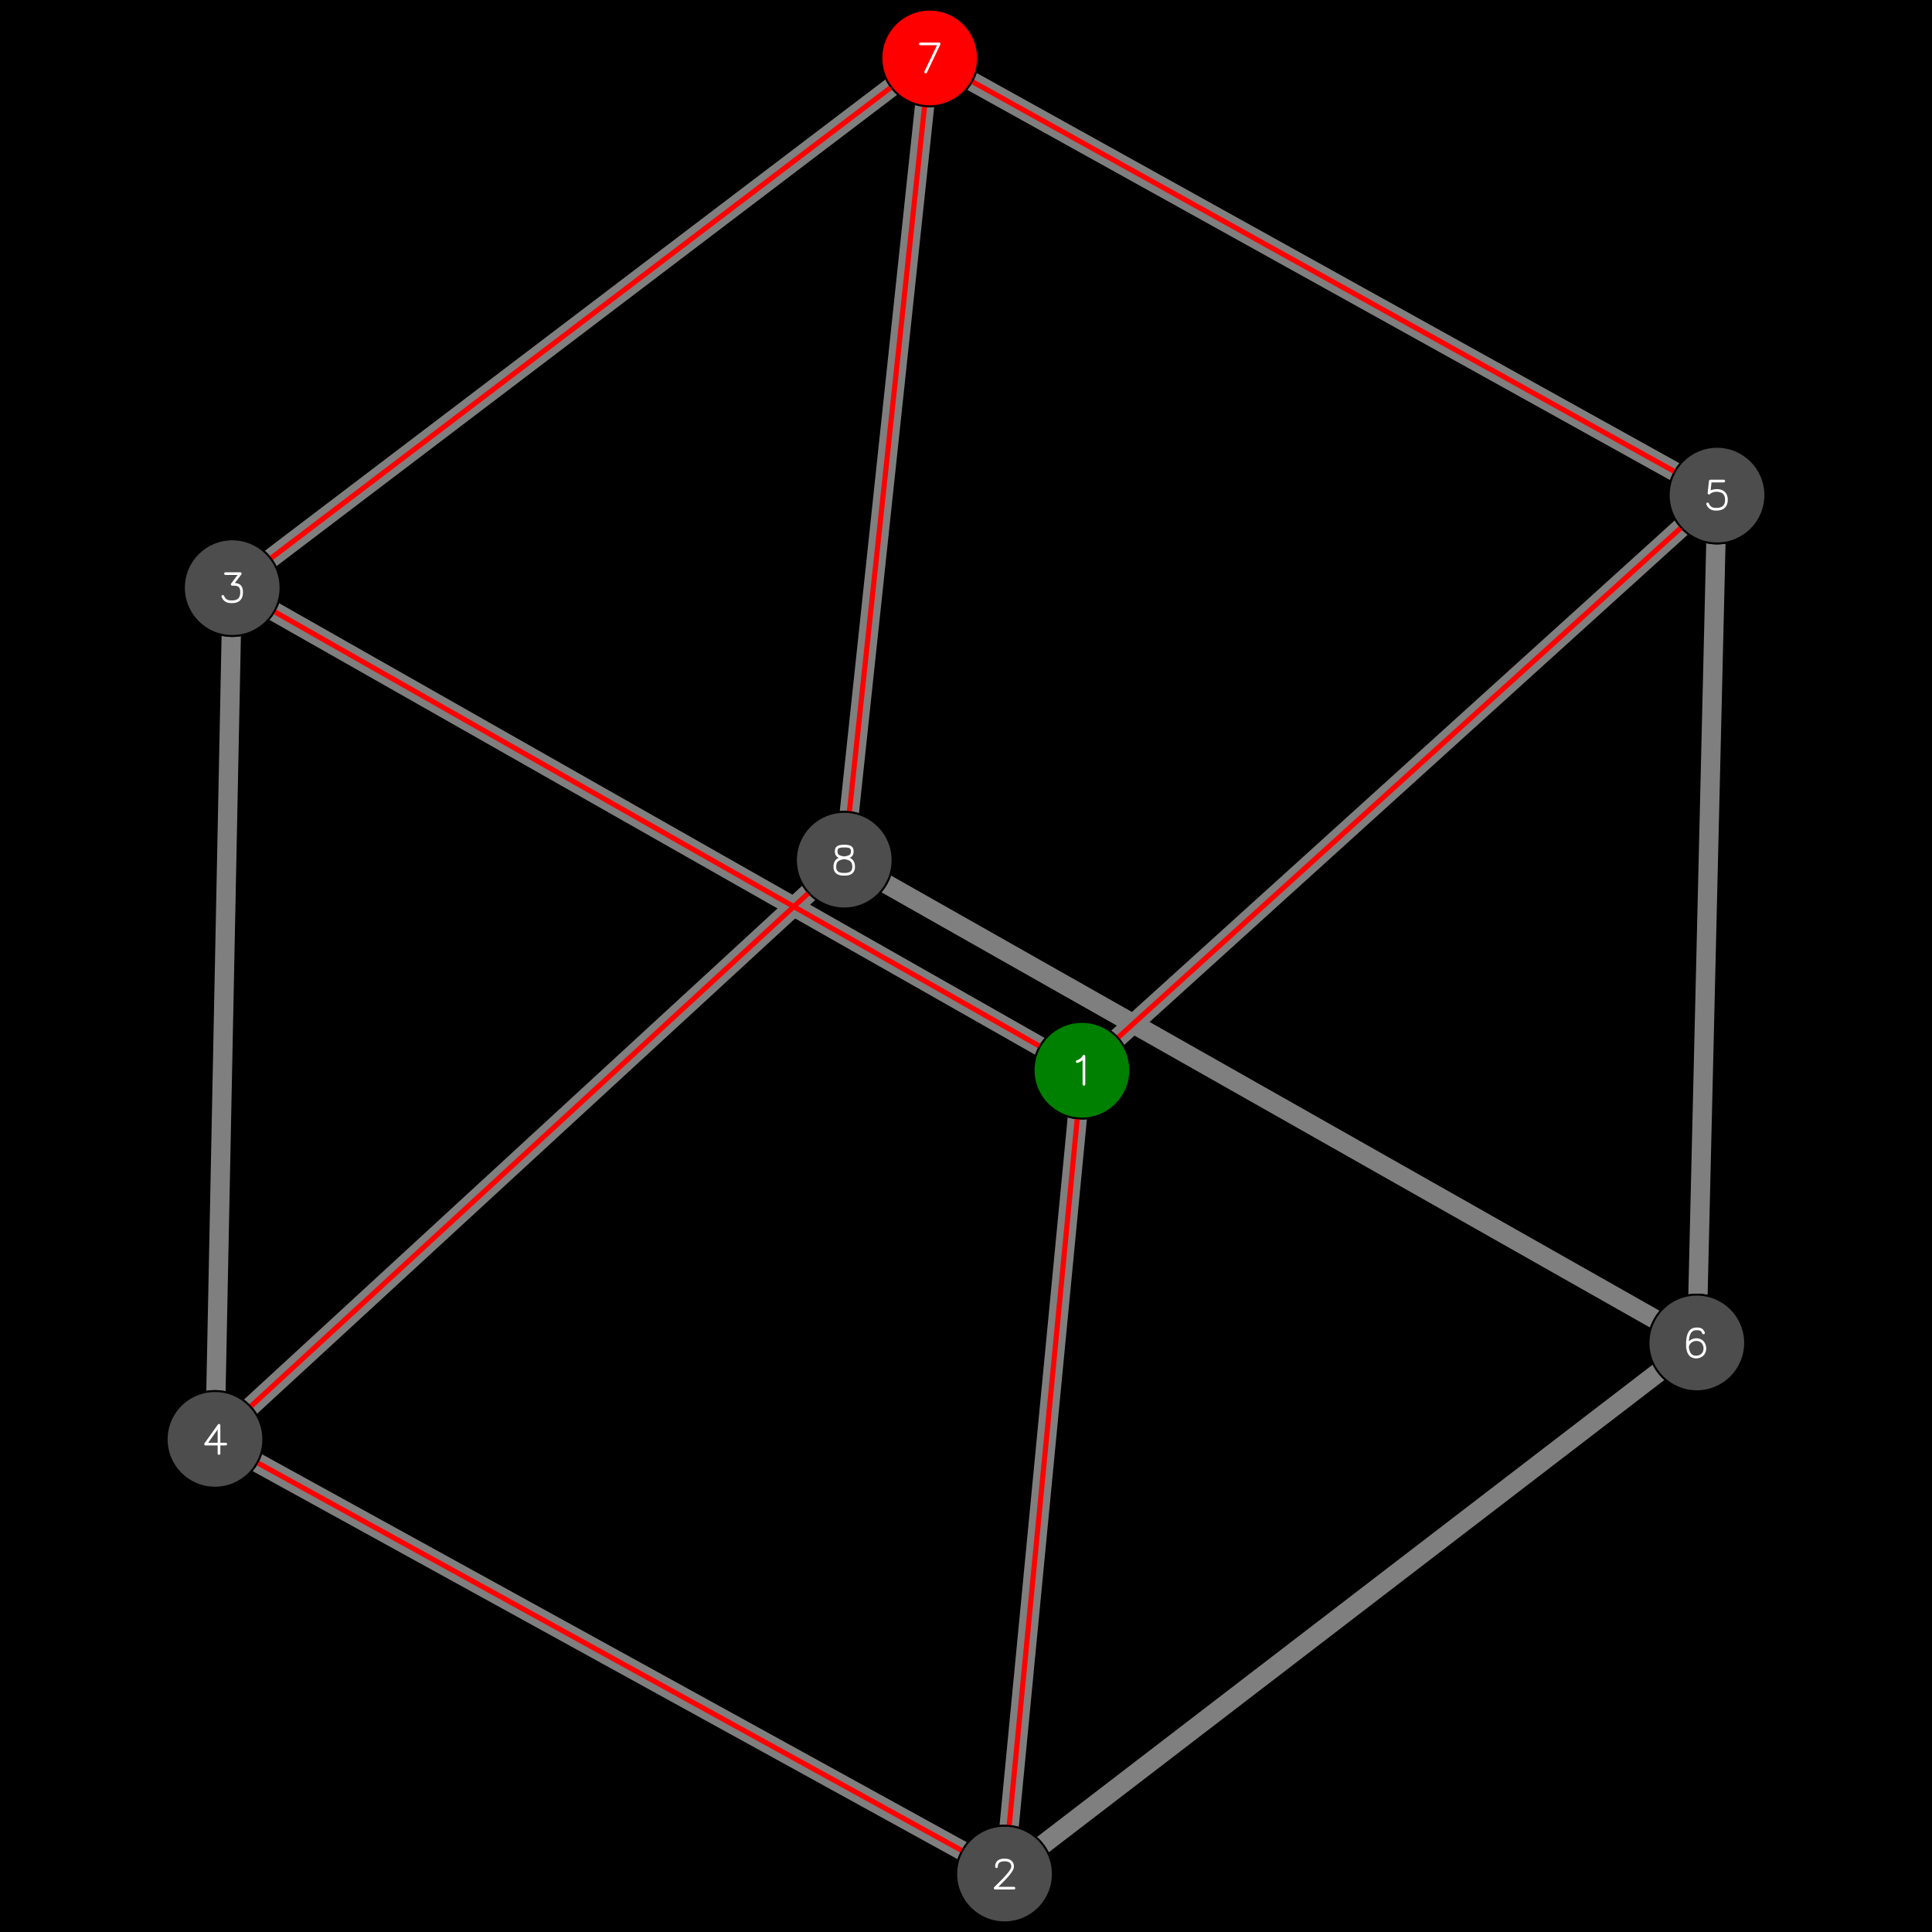 <?xml version="1.0" encoding="UTF-8"?>
<svg xmlns="http://www.w3.org/2000/svg" xmlns:xlink="http://www.w3.org/1999/xlink" width="1000" height="1000" viewBox="0 0 1000 1000">
<defs>
<g>
<g id="glyph-0-0">
<path d="M 7.926 -15.969 L 8.043 -15.969 L 8.156 -15.949 L 7.812 -15.949 Z M 7.812 -15.949 L 8.156 -15.949 L 8.262 -15.914 L 7.707 -15.914 Z M 7.707 -15.914 L 8.262 -15.914 L 8.363 -15.859 L 7.605 -15.859 Z M 7.605 -15.859 L 8.363 -15.859 L 8.453 -15.789 L 7.516 -15.789 Z M 7.516 -15.789 L 8.453 -15.789 L 8.531 -15.703 L 7.438 -15.703 Z M 7.438 -15.703 L 8.531 -15.703 L 8.594 -15.609 L 7.375 -15.609 Z M 7.375 -15.609 L 8.594 -15.609 L 8.605 -15.586 L 7.363 -15.586 Z M 7.363 -15.586 L 8.605 -15.586 L 8.641 -15.504 L 7.312 -15.504 Z M 7.312 -15.504 L 8.641 -15.504 L 8.668 -15.395 L 7.25 -15.395 Z M 7.25 -15.395 L 8.668 -15.395 L 8.668 -15.391 L 7.246 -15.391 Z M 7.246 -15.391 L 8.668 -15.391 L 8.68 -15.277 L 7.176 -15.277 Z M 7.176 -15.277 L 8.68 -15.277 L 8.68 -15.168 L 7.109 -15.168 Z M 7.109 -15.168 L 8.68 -15.168 L 8.68 -14.961 L 6.965 -14.961 Z M 6.965 -14.961 L 8.68 -14.961 L 8.68 -14.762 L 6.809 -14.762 Z M 6.809 -14.762 L 8.68 -14.762 L 8.68 -14.574 L 6.641 -14.574 Z M 6.641 -14.574 L 8.68 -14.574 L 8.68 -14.395 L 6.465 -14.395 Z M 6.465 -14.395 L 8.68 -14.395 L 8.68 -14.227 L 6.277 -14.227 Z M 6.277 -14.227 L 8.68 -14.227 L 8.68 -14.035 L 6.059 -14.035 Z M 6.059 -14.035 L 8.68 -14.035 L 8.68 -13.762 L 5.664 -13.762 Z M 5.664 -13.762 L 8.68 -13.762 L 8.68 -13.629 L 5.445 -13.629 Z M 5.445 -13.629 L 8.68 -13.629 L 8.68 -13.504 L 5.223 -13.504 Z M 5.223 -13.504 L 8.68 -13.504 L 8.68 -13.316 L 4.781 -13.316 Z M 4.781 -13.316 L 8.68 -13.316 L 8.68 -13.27 L 4.641 -13.27 Z M 4.641 -13.27 L 7.289 -13.27 L 7.184 -13.172 L 4.348 -13.172 Z M 4.344 -13.172 L 7.184 -13.172 L 7.176 -13.164 L 4.32 -13.164 Z M 4.32 -13.164 L 7.176 -13.164 L 7.145 -13.137 L 4.238 -13.137 Z M 4.238 -13.137 L 7.145 -13.137 L 7.082 -13.082 L 4.137 -13.082 Z M 4.137 -13.082 L 7.082 -13.082 L 7 -13.012 L 4.047 -13.012 Z M 4.047 -13.012 L 7 -13.012 L 6.957 -12.973 L 4.008 -12.973 Z M 4.008 -12.973 L 6.957 -12.973 L 6.887 -12.926 L 3.969 -12.926 Z M 3.969 -12.926 L 6.887 -12.926 L 6.754 -12.832 L 3.906 -12.832 Z M 3.906 -12.832 L 6.754 -12.832 L 6.602 -12.727 L 3.859 -12.727 Z M 3.859 -12.727 L 6.602 -12.727 L 6.438 -12.613 L 3.832 -12.613 Z M 3.832 -12.613 L 6.438 -12.613 L 6.406 -12.59 L 3.828 -12.59 Z M 3.828 -12.59 L 6.406 -12.59 L 6.254 -12.5 L 3.82 -12.5 Z M 3.82 -12.5 L 6.254 -12.5 L 6.133 -12.426 L 3.828 -12.426 Z M 3.828 -12.426 L 6.133 -12.426 L 6.059 -12.387 L 3.832 -12.387 Z M 3.832 -12.387 L 6.059 -12.387 L 5.863 -12.277 L 3.859 -12.277 Z M 3.859 -12.277 L 5.863 -12.277 L 5.852 -12.273 L 3.859 -12.273 Z M 3.859 -12.273 L 5.852 -12.273 L 5.613 -12.168 L 3.906 -12.168 Z M 3.906 -12.168 L 5.613 -12.168 L 5.402 -12.074 L 3.969 -12.074 Z M 3.969 -12.074 L 5.402 -12.074 L 5.281 -12.02 L 4.02 -12.02 Z M 4.02 -12.02 L 5.281 -12.02 L 5.184 -11.988 L 4.047 -11.988 Z M 4.047 -11.988 L 5.184 -11.988 L 4.961 -11.918 L 4.137 -11.918 Z M 4.137 -11.918 L 4.961 -11.918 L 4.793 -11.863 L 4.238 -11.863 Z M 4.238 -11.863 L 4.793 -11.863 L 4.684 -11.828 L 4.344 -11.828 Z M 4.344 -11.828 L 4.688 -11.828 L 4.574 -11.809 L 4.457 -11.809 Z M 7.289 -13.27 L 8.68 -13.27 L 8.68 -0.695 L 7.289 -0.695 Z M 7.289 -0.695 L 8.68 -0.695 L 8.668 -0.582 L 7.301 -0.582 Z M 7.301 -0.582 L 8.668 -0.582 L 8.641 -0.469 L 7.328 -0.469 Z M 7.328 -0.469 L 8.641 -0.469 L 8.594 -0.363 L 7.375 -0.363 Z M 7.375 -0.363 L 8.594 -0.363 L 8.531 -0.27 L 7.438 -0.27 Z M 7.438 -0.27 L 8.531 -0.27 L 8.453 -0.184 L 7.516 -0.184 Z M 7.516 -0.184 L 8.453 -0.184 L 8.363 -0.113 L 7.605 -0.113 Z M 7.605 -0.113 L 8.363 -0.113 L 8.262 -0.059 L 7.707 -0.059 Z M 7.707 -0.059 L 8.262 -0.059 L 8.156 -0.023 L 7.812 -0.023 Z M 7.812 -0.023 L 8.156 -0.023 L 8.043 -0.004 L 7.926 -0.004 Z M 7.812 -0.023 "/>
</g>
<g id="glyph-0-1">
<path d="M 6.945 -15.973 L 7.344 -15.969 L 6.535 -15.969 Z M 6.535 -15.969 L 7.344 -15.969 L 7.719 -15.941 L 6.137 -15.941 Z M 6.137 -15.941 L 7.719 -15.941 L 8.098 -15.902 L 5.77 -15.902 Z M 5.77 -15.902 L 8.098 -15.902 L 8.453 -15.84 L 5.426 -15.84 Z M 5.426 -15.84 L 8.453 -15.84 L 8.766 -15.77 L 5.141 -15.77 Z M 5.141 -15.77 L 8.766 -15.77 L 9.066 -15.688 L 4.809 -15.688 Z M 4.809 -15.688 L 9.066 -15.688 L 9.078 -15.684 L 4.797 -15.684 Z M 4.797 -15.684 L 9.078 -15.684 L 9.359 -15.586 L 4.508 -15.586 Z M 4.508 -15.586 L 9.359 -15.586 L 9.629 -15.469 L 4.242 -15.469 Z M 4.242 -15.469 L 9.629 -15.469 L 9.656 -15.457 L 4.219 -15.457 Z M 4.219 -15.457 L 9.656 -15.457 L 9.863 -15.355 L 4 -15.355 Z M 4 -15.355 L 9.863 -15.355 L 9.879 -15.348 L 3.984 -15.348 Z M 3.984 -15.348 L 9.879 -15.348 L 10.113 -15.211 L 3.754 -15.211 Z M 3.754 -15.211 L 10.113 -15.211 L 10.332 -15.059 L 3.531 -15.059 Z M 3.531 -15.059 L 10.332 -15.059 L 10.348 -15.047 L 3.516 -15.047 Z M 3.516 -15.047 L 10.348 -15.047 L 10.535 -14.898 L 3.336 -14.898 Z M 3.336 -14.898 L 10.535 -14.898 L 10.559 -14.879 L 3.316 -14.879 Z M 3.316 -14.879 L 10.559 -14.879 L 10.699 -14.75 L 3.172 -14.75 Z M 3.172 -14.75 L 10.699 -14.75 L 10.719 -14.73 L 3.152 -14.73 Z M 3.152 -14.73 L 10.719 -14.73 L 10.855 -14.582 L 3.012 -14.582 Z M 6.945 -14.582 L 10.855 -14.582 L 10.859 -14.578 L 7.297 -14.578 Z M 3.012 -14.582 L 6.945 -14.582 L 6.582 -14.578 L 3.008 -14.578 Z M 7.297 -14.578 L 10.859 -14.578 L 10.879 -14.559 L 7.625 -14.559 Z M 3.008 -14.578 L 6.582 -14.578 L 6.277 -14.559 L 2.988 -14.559 Z M 7.625 -14.559 L 10.879 -14.559 L 10.879 -14.555 L 7.66 -14.555 Z M 2.988 -14.559 L 6.277 -14.559 L 6.121 -14.543 L 2.977 -14.543 Z M 7.66 -14.555 L 10.879 -14.555 L 10.902 -14.527 L 7.902 -14.527 Z M 2.977 -14.543 L 6.121 -14.543 L 5.965 -14.527 L 2.965 -14.527 Z M 7.902 -14.527 L 10.902 -14.527 L 10.938 -14.48 L 8.18 -14.48 Z M 2.965 -14.527 L 5.965 -14.527 L 5.699 -14.48 L 2.93 -14.48 Z M 8.18 -14.48 L 10.938 -14.48 L 10.98 -14.426 L 8.43 -14.426 Z M 8.43 -14.426 L 10.98 -14.426 L 11.031 -14.363 L 8.656 -14.363 Z M 2.93 -14.48 L 5.699 -14.48 L 5.199 -14.359 L 2.84 -14.359 Z M 8.656 -14.363 L 11.031 -14.363 L 11.09 -14.289 L 8.867 -14.289 Z M 2.84 -14.359 L 5.199 -14.359 L 5 -14.289 L 2.789 -14.289 Z M 2.789 -14.289 L 5 -14.289 L 4.844 -14.215 L 2.734 -14.215 Z M 8.867 -14.289 L 11.09 -14.289 L 11.156 -14.203 L 9.066 -14.203 Z M 2.734 -14.215 L 4.844 -14.215 L 4.766 -14.18 L 2.711 -14.18 Z M 9.066 -14.203 L 11.156 -14.203 L 11.172 -14.18 L 9.113 -14.18 Z M 9.113 -14.18 L 11.172 -14.18 L 11.207 -14.121 L 9.23 -14.121 Z M 2.711 -14.18 L 4.766 -14.18 L 4.625 -14.113 L 2.668 -14.113 Z M 9.23 -14.121 L 11.207 -14.121 L 11.258 -14.031 L 9.379 -14.031 Z M 2.668 -14.113 L 4.625 -14.113 L 4.488 -14.031 L 2.621 -14.031 Z M 2.621 -14.031 L 4.488 -14.031 L 4.375 -13.953 L 2.574 -13.953 Z M 9.379 -14.031 L 11.258 -14.031 L 11.309 -13.941 L 9.512 -13.941 Z M 2.574 -13.953 L 4.375 -13.953 L 4.262 -13.855 L 2.516 -13.855 Z M 9.512 -13.941 L 11.309 -13.941 L 11.371 -13.836 L 9.637 -13.836 Z M 2.516 -13.855 L 4.262 -13.855 L 4.23 -13.832 L 2.504 -13.832 Z M 9.637 -13.836 L 11.371 -13.836 L 11.371 -13.832 L 9.645 -13.832 Z M 9.645 -13.832 L 11.371 -13.832 L 11.41 -13.746 L 9.734 -13.746 Z M 2.504 -13.832 L 4.23 -13.832 L 4.109 -13.727 L 2.457 -13.727 Z M 2.457 -13.727 L 4.109 -13.727 L 4.047 -13.652 L 2.426 -13.652 Z M 9.734 -13.746 L 11.41 -13.746 L 11.453 -13.641 L 9.84 -13.641 Z M 2.426 -13.652 L 4.047 -13.652 L 3.895 -13.449 L 2.34 -13.449 Z M 9.84 -13.641 L 11.453 -13.641 L 11.535 -13.449 L 9.988 -13.449 Z M 9.988 -13.449 L 11.535 -13.449 L 11.543 -13.43 L 10 -13.43 Z M 2.34 -13.449 L 3.895 -13.449 L 3.883 -13.43 L 2.332 -13.43 Z M 10 -13.43 L 11.543 -13.43 L 11.617 -13.191 L 10.137 -13.191 Z M 2.332 -13.43 L 3.883 -13.43 L 3.738 -13.191 L 2.254 -13.191 Z M 10.137 -13.191 L 11.617 -13.191 L 11.641 -13.113 L 10.172 -13.113 Z M 2.254 -13.191 L 3.738 -13.191 L 3.691 -13.094 L 2.227 -13.094 Z M 10.172 -13.113 L 11.641 -13.113 L 11.676 -12.98 L 10.23 -12.98 Z M 2.227 -13.094 L 3.691 -13.094 L 3.645 -12.98 L 2.199 -12.98 Z M 2.199 -12.98 L 3.645 -12.98 L 3.57 -12.762 L 2.156 -12.762 Z M 10.23 -12.98 L 11.676 -12.98 L 11.727 -12.762 L 10.301 -12.762 Z M 2.156 -12.762 L 3.57 -12.762 L 3.57 -12.758 L 2.152 -12.758 Z M 10.301 -12.762 L 11.727 -12.762 L 11.73 -12.738 L 10.305 -12.738 Z M 10.305 -12.738 L 11.73 -12.738 L 11.762 -12.527 L 10.359 -12.527 Z M 2.152 -12.758 L 3.57 -12.758 L 3.523 -12.527 L 2.117 -12.527 Z M 2.117 -12.527 L 3.523 -12.527 L 3.516 -12.492 L 2.113 -12.492 Z M 10.359 -12.527 L 11.762 -12.527 L 11.77 -12.457 L 10.371 -12.457 Z M 10.371 -12.457 L 11.77 -12.457 L 11.781 -12.324 L 10.387 -12.324 Z M 2.113 -12.492 L 3.516 -12.492 L 3.488 -12.289 L 2.094 -12.289 Z M 10.387 -12.324 L 11.781 -12.324 L 11.789 -12.215 L 10.398 -12.215 Z M 2.094 -12.289 L 3.488 -12.289 L 3.48 -12.199 L 2.09 -12.199 Z M 2.09 -12.199 L 3.48 -12.199 L 3.48 -12.121 L 2.086 -12.121 Z M 10.398 -12.215 L 11.789 -12.215 L 11.797 -12.105 L 10.406 -12.105 Z M 10.406 -12.105 L 11.797 -12.105 L 11.805 -11.805 L 10.414 -11.805 Z M 2.086 -12.121 L 3.48 -12.121 L 3.473 -11.805 L 2.082 -11.805 Z M 2.082 -11.805 L 3.473 -11.805 L 3.461 -11.691 L 2.094 -11.691 Z M 10.414 -11.805 L 11.805 -11.805 L 11.785 -11.625 L 10.398 -11.625 Z M 2.094 -11.691 L 3.461 -11.691 L 3.434 -11.578 L 2.121 -11.578 Z M 2.121 -11.578 L 3.434 -11.578 L 3.387 -11.473 L 2.168 -11.473 Z M 10.398 -11.625 L 11.785 -11.625 L 11.77 -11.441 L 10.355 -11.441 Z M 2.168 -11.473 L 3.387 -11.473 L 3.324 -11.379 L 2.23 -11.379 Z M 10.355 -11.441 L 11.77 -11.441 L 11.766 -11.367 L 10.336 -11.367 Z M 10.336 -11.367 L 11.766 -11.367 L 11.746 -11.293 L 10.32 -11.293 Z M 2.23 -11.379 L 3.324 -11.379 L 3.246 -11.293 L 2.309 -11.293 Z M 2.309 -11.293 L 3.246 -11.293 L 3.156 -11.223 L 2.398 -11.223 Z M 2.398 -11.223 L 3.156 -11.223 L 3.055 -11.168 L 2.5 -11.168 Z M 10.32 -11.293 L 11.746 -11.293 L 11.715 -11.152 L 10.262 -11.152 Z M 2.5 -11.168 L 3.055 -11.168 L 2.949 -11.133 L 2.605 -11.133 Z M 2.605 -11.133 L 2.949 -11.133 L 2.836 -11.113 L 2.719 -11.113 Z M 10.262 -11.152 L 11.715 -11.152 L 11.688 -11.051 L 10.223 -11.051 Z M 10.223 -11.051 L 11.688 -11.051 L 11.625 -10.816 L 10.117 -10.816 Z M 10.117 -10.816 L 11.625 -10.816 L 11.602 -10.762 L 10.094 -10.762 Z M 10.094 -10.762 L 11.602 -10.762 L 11.504 -10.512 L 9.961 -10.512 Z M 9.961 -10.512 L 11.504 -10.512 L 11.461 -10.422 L 9.914 -10.422 Z M 9.914 -10.422 L 11.461 -10.422 L 11.344 -10.16 L 9.762 -10.16 Z M 9.762 -10.16 L 11.344 -10.16 L 11.289 -10.059 L 9.703 -10.059 Z M 9.703 -10.059 L 11.289 -10.059 L 11.141 -9.773 L 9.512 -9.773 Z M 9.512 -9.773 L 11.141 -9.773 L 11.043 -9.609 L 9.402 -9.609 Z M 9.402 -9.609 L 11.043 -9.609 L 10.867 -9.301 L 9.18 -9.301 Z M 9.18 -9.301 L 10.867 -9.301 L 10.734 -9.105 L 9.039 -9.105 Z M 9.039 -9.105 L 10.734 -9.105 L 10.543 -8.82 L 8.812 -8.82 Z M 8.812 -8.82 L 10.543 -8.82 L 10.34 -8.539 L 8.594 -8.539 Z M 8.594 -8.539 L 10.34 -8.539 L 10.156 -8.277 L 8.379 -8.277 Z M 8.379 -8.277 L 10.156 -8.277 L 9.871 -7.914 L 8.086 -7.914 Z M 8.086 -7.914 L 9.871 -7.914 L 9.695 -7.688 L 7.887 -7.688 Z M 7.887 -7.688 L 9.695 -7.688 L 9.309 -7.215 L 7.477 -7.215 Z M 7.477 -7.215 L 9.309 -7.215 L 9.148 -7.016 L 7.293 -7.016 Z M 7.293 -7.016 L 9.148 -7.016 L 8.645 -6.441 L 6.777 -6.441 Z M 6.777 -6.441 L 8.645 -6.441 L 8.516 -6.293 L 6.633 -6.293 Z M 6.633 -6.293 L 8.516 -6.293 L 7.871 -5.586 L 5.965 -5.586 Z M 5.965 -5.586 L 7.871 -5.586 L 7.793 -5.496 L 5.875 -5.496 Z M 5.875 -5.496 L 7.793 -5.496 L 6.996 -4.66 L 5.062 -4.66 Z M 5.062 -4.66 L 6.996 -4.66 L 6.973 -4.633 L 5.035 -4.633 Z M 5.035 -4.633 L 6.973 -4.633 L 6.047 -3.676 L 4.078 -3.676 Z M 4.078 -3.676 L 6.047 -3.676 L 3.762 -1.391 L 1.793 -1.391 Z M 1.793 -1.391 L 11.805 -1.391 L 11.746 -1.387 L 1.789 -1.387 Z M 1.789 -1.387 L 11.863 -1.387 L 11.977 -1.367 L 1.77 -1.367 Z M 1.77 -1.367 L 11.977 -1.367 L 12.082 -1.332 L 1.734 -1.332 Z M 1.734 -1.332 L 12.082 -1.332 L 12.184 -1.277 L 1.68 -1.277 Z M 1.68 -1.277 L 12.184 -1.277 L 12.273 -1.207 L 1.609 -1.207 Z M 1.609 -1.207 L 1.613 -1.207 L 1.59 -1.188 Z M 1.613 -1.207 L 12.273 -1.207 L 12.352 -1.121 L 1.535 -1.121 Z M 1.535 -1.121 L 12.352 -1.121 L 12.414 -1.027 L 1.473 -1.027 Z M 1.473 -1.027 L 12.414 -1.027 L 12.461 -0.922 L 1.426 -0.922 Z M 1.426 -0.922 L 12.461 -0.922 L 12.488 -0.809 L 1.398 -0.809 Z M 1.398 -0.809 L 12.488 -0.809 L 12.5 -0.695 L 1.387 -0.695 Z M 1.387 -0.695 L 12.5 -0.695 L 12.488 -0.582 L 1.398 -0.582 Z M 1.398 -0.582 L 12.488 -0.582 L 12.461 -0.469 L 1.426 -0.469 Z M 1.426 -0.469 L 12.461 -0.469 L 12.414 -0.363 L 1.473 -0.363 Z M 1.473 -0.363 L 12.414 -0.363 L 12.352 -0.27 L 1.535 -0.27 Z M 1.535 -0.27 L 12.352 -0.27 L 12.273 -0.184 L 1.613 -0.184 Z M 1.613 -0.184 L 12.273 -0.184 L 12.184 -0.113 L 1.703 -0.113 Z M 1.703 -0.113 L 12.184 -0.113 L 12.082 -0.059 L 1.805 -0.059 Z M 1.805 -0.059 L 12.082 -0.059 L 11.977 -0.023 L 1.91 -0.023 Z M 1.91 -0.023 L 11.977 -0.023 L 11.863 -0.004 L 2.023 -0.004 Z M 2.023 -0.004 L 11.746 -0.004 L 11.805 0 L 2.082 0 Z M 2.023 -0.004 "/>
</g>
<g id="glyph-0-2">
<path d="M 3.473 -15.973 L 11.109 -15.973 L 11.168 -15.969 L 3.414 -15.969 Z M 3.414 -15.969 L 11.168 -15.969 L 11.281 -15.949 L 3.301 -15.949 Z M 3.301 -15.949 L 11.281 -15.949 L 11.387 -15.914 L 3.195 -15.914 Z M 3.195 -15.914 L 11.387 -15.914 L 11.488 -15.859 L 3.094 -15.859 Z M 3.094 -15.859 L 11.488 -15.859 L 11.578 -15.789 L 3.004 -15.789 Z M 3.004 -15.789 L 11.578 -15.789 L 11.656 -15.703 L 2.926 -15.703 Z M 2.926 -15.703 L 11.656 -15.703 L 11.719 -15.609 L 2.863 -15.609 Z M 2.863 -15.609 L 11.719 -15.609 L 11.766 -15.504 L 2.816 -15.504 Z M 2.816 -15.504 L 11.766 -15.504 L 11.793 -15.391 L 2.789 -15.391 Z M 2.789 -15.391 L 11.793 -15.391 L 11.805 -15.277 L 2.777 -15.277 Z M 2.777 -15.277 L 11.805 -15.277 L 11.793 -15.164 L 2.789 -15.164 Z M 2.789 -15.164 L 11.793 -15.164 L 11.766 -15.051 L 2.816 -15.051 Z M 2.816 -15.051 L 11.766 -15.051 L 11.719 -14.945 L 2.863 -14.945 Z M 2.863 -14.945 L 11.719 -14.945 L 11.664 -14.859 L 2.922 -14.859 Z M 2.922 -14.859 L 11.664 -14.859 L 11.656 -14.852 L 2.926 -14.852 Z M 2.926 -14.852 L 11.656 -14.852 L 11.594 -14.766 L 3.004 -14.766 Z M 3.004 -14.766 L 11.594 -14.766 L 11.539 -14.695 L 3.094 -14.695 Z M 3.094 -14.695 L 11.539 -14.695 L 11.5 -14.641 L 3.195 -14.641 Z M 3.195 -14.641 L 11.5 -14.641 L 11.473 -14.605 L 3.301 -14.605 Z M 3.301 -14.605 L 11.473 -14.605 L 11.457 -14.586 L 3.414 -14.586 Z M 3.414 -14.586 L 11.457 -14.586 L 11.453 -14.582 L 3.473 -14.582 Z M 9.719 -14.582 L 11.453 -14.582 L 8.312 -10.391 L 6.574 -10.391 Z M 6.574 -10.391 L 8.344 -10.391 L 8.805 -10.352 L 6.547 -10.352 Z M 6.547 -10.352 L 8.805 -10.352 L 9.262 -10.285 L 6.496 -10.285 Z M 6.496 -10.285 L 9.262 -10.285 L 9.73 -10.18 L 6.418 -10.18 Z M 6.418 -10.18 L 9.73 -10.18 L 9.824 -10.148 L 6.395 -10.148 Z M 6.395 -10.148 L 6.398 -10.148 L 6.391 -10.141 Z M 6.398 -10.148 L 9.824 -10.148 L 10.094 -10.055 L 6.336 -10.055 Z M 6.336 -10.055 L 10.094 -10.055 L 10.184 -10.023 L 6.32 -10.023 Z M 6.32 -10.023 L 10.184 -10.023 L 10.336 -9.949 L 6.289 -9.949 Z M 6.289 -9.949 L 10.336 -9.949 L 10.566 -9.836 L 6.262 -9.836 Z M 6.262 -9.836 L 10.566 -9.836 L 10.629 -9.805 L 6.258 -9.805 Z M 6.258 -9.805 L 10.629 -9.805 L 10.77 -9.723 L 6.25 -9.723 Z M 6.25 -9.723 L 10.77 -9.723 L 10.82 -9.691 L 6.254 -9.691 Z M 6.254 -9.691 L 10.82 -9.691 L 10.934 -9.609 L 6.262 -9.609 Z M 6.262 -9.609 L 10.934 -9.609 L 11.027 -9.539 L 6.281 -9.539 Z M 6.281 -9.539 L 11.027 -9.539 L 11.082 -9.496 L 6.289 -9.496 Z M 6.289 -9.496 L 11.082 -9.496 L 11.207 -9.391 L 6.336 -9.391 Z M 6.336 -9.391 L 11.207 -9.391 L 11.227 -9.371 L 6.352 -9.371 Z M 6.352 -9.371 L 11.227 -9.371 L 11.301 -9.297 L 6.398 -9.297 Z M 6.398 -9.297 L 11.301 -9.297 L 11.387 -9.211 L 6.477 -9.211 Z M 6.477 -9.211 L 11.387 -9.211 L 11.422 -9.172 L 6.527 -9.172 Z M 6.527 -9.172 L 11.422 -9.172 L 11.449 -9.141 L 6.566 -9.141 Z M 6.566 -9.141 L 11.449 -9.141 L 11.488 -9.086 L 6.668 -9.086 Z M 6.668 -9.086 L 11.488 -9.086 L 11.516 -9.051 L 6.773 -9.051 Z M 6.773 -9.051 L 11.516 -9.051 L 11.531 -9.031 L 6.887 -9.031 Z M 6.887 -9.031 L 11.531 -9.031 L 11.535 -9.027 L 6.945 -9.027 Z M 6.945 -9.027 L 11.535 -9.027 L 11.543 -9.02 L 7.824 -9.02 Z M 7.824 -9.02 L 11.543 -9.02 L 11.551 -9.008 L 8.234 -9.008 Z M 8.234 -9.008 L 11.551 -9.008 L 11.582 -8.969 L 8.648 -8.969 Z M 8.648 -8.969 L 11.582 -8.969 L 11.621 -8.918 L 9.027 -8.918 Z M 9.027 -8.918 L 11.621 -8.918 L 11.684 -8.836 L 9.363 -8.836 Z M 9.363 -8.836 L 11.684 -8.836 L 11.75 -8.746 L 9.629 -8.746 Z M 9.629 -8.746 L 11.75 -8.746 L 11.758 -8.734 L 9.66 -8.734 Z M 9.66 -8.734 L 11.758 -8.734 L 11.836 -8.602 L 9.941 -8.602 Z M 9.941 -8.602 L 11.836 -8.602 L 11.879 -8.523 L 10.066 -8.523 Z M 10.066 -8.523 L 11.879 -8.523 L 11.883 -8.52 L 10.07 -8.52 Z M 10.07 -8.52 L 11.883 -8.52 L 11.922 -8.438 L 10.184 -8.438 Z M 10.184 -8.438 L 11.922 -8.438 L 11.969 -8.348 L 10.281 -8.348 Z M 10.281 -8.348 L 11.969 -8.348 L 12.016 -8.25 L 10.383 -8.25 Z M 10.383 -8.25 L 12.016 -8.25 L 12.113 -8.012 L 10.57 -8.012 Z M 10.57 -8.012 L 12.113 -8.012 L 12.121 -7.992 L 10.586 -7.992 Z M 10.586 -7.992 L 12.121 -7.992 L 12.172 -7.852 L 10.668 -7.852 Z M 10.668 -7.852 L 12.172 -7.852 L 12.23 -7.688 L 10.75 -7.688 Z M 10.75 -7.688 L 12.23 -7.688 L 12.23 -7.68 L 10.754 -7.68 Z M 10.754 -7.68 L 12.23 -7.68 L 12.277 -7.5 L 10.824 -7.5 Z M 10.824 -7.5 L 12.277 -7.5 L 12.301 -7.398 L 10.859 -7.398 Z M 10.859 -7.398 L 12.301 -7.398 L 12.32 -7.312 L 10.887 -7.312 Z M 10.887 -7.312 L 12.32 -7.312 L 12.375 -7.062 L 10.957 -7.062 Z M 10.957 -7.062 L 12.375 -7.062 L 12.375 -7.059 L 10.961 -7.059 Z M 10.961 -7.059 L 12.375 -7.059 L 12.406 -6.816 L 11.008 -6.816 Z M 11.008 -6.816 L 12.406 -6.816 L 12.465 -6.34 L 11.07 -6.34 Z M 11.07 -6.34 L 12.465 -6.34 L 12.473 -6.246 L 11.082 -6.246 Z M 11.082 -6.246 L 12.473 -6.246 L 12.484 -5.984 L 11.098 -5.984 Z M 11.098 -5.984 L 12.484 -5.984 L 12.488 -5.898 L 11.102 -5.898 Z M 11.102 -5.898 L 12.488 -5.898 L 12.5 -5.555 L 11.109 -5.555 Z M 11.109 -5.555 L 12.5 -5.555 L 12.488 -5.16 L 11.098 -5.16 Z M 11.098 -5.16 L 12.488 -5.16 L 12.488 -5.082 L 11.09 -5.082 Z M 11.09 -5.082 L 12.488 -5.082 L 12.461 -4.785 L 11.066 -4.785 Z M 11.066 -4.785 L 12.461 -4.785 L 12.449 -4.621 L 11.043 -4.621 Z M 11.043 -4.621 L 12.449 -4.621 L 12.418 -4.422 L 11.016 -4.422 Z M 11.016 -4.422 L 12.418 -4.422 L 12.391 -4.211 L 10.973 -4.211 Z M 2.023 -4.164 L 2.141 -4.164 L 2.254 -4.145 L 1.91 -4.145 Z M 10.973 -4.211 L 12.391 -4.211 L 12.371 -4.117 L 10.957 -4.117 Z M 1.91 -4.145 L 2.254 -4.145 L 2.359 -4.109 L 1.805 -4.109 Z M 1.805 -4.109 L 2.359 -4.109 L 2.461 -4.055 L 1.703 -4.055 Z M 1.703 -4.055 L 2.461 -4.055 L 2.551 -3.984 L 1.613 -3.984 Z M 1.613 -3.984 L 2.551 -3.984 L 2.629 -3.898 L 1.535 -3.898 Z M 10.957 -4.117 L 12.371 -4.117 L 12.312 -3.816 L 10.871 -3.816 Z M 1.535 -3.898 L 2.629 -3.898 L 2.691 -3.805 L 1.473 -3.805 Z M 10.871 -3.816 L 12.312 -3.816 L 12.309 -3.789 L 10.859 -3.789 Z M 2.719 -3.746 L 2.742 -3.699 L 2.738 -3.699 Z M 1.473 -3.805 L 2.691 -3.805 L 2.738 -3.699 L 1.426 -3.699 Z M 1.426 -3.699 L 2.742 -3.699 L 2.797 -3.586 L 1.398 -3.586 Z M 10.859 -3.789 L 12.309 -3.789 L 12.242 -3.559 L 10.785 -3.559 Z M 1.398 -3.586 L 2.797 -3.586 L 2.848 -3.473 L 1.387 -3.473 Z M 10.785 -3.559 L 12.242 -3.559 L 12.207 -3.434 L 10.73 -3.434 Z M 1.387 -3.473 L 2.848 -3.473 L 2.898 -3.363 L 1.398 -3.363 Z M 1.398 -3.363 L 2.898 -3.363 L 2.902 -3.359 L 1.398 -3.359 Z M 10.73 -3.434 L 12.207 -3.434 L 12.164 -3.309 L 10.68 -3.309 Z M 1.398 -3.359 L 2.902 -3.359 L 2.969 -3.246 L 1.426 -3.246 Z M 1.426 -3.246 L 2.969 -3.246 L 2.996 -3.199 L 1.445 -3.199 Z M 10.68 -3.309 L 12.164 -3.309 L 12.102 -3.117 L 10.59 -3.117 Z M 10.59 -3.117 L 12.102 -3.117 L 12.082 -3.059 L 10.551 -3.059 Z M 1.445 -3.199 L 2.996 -3.199 L 3.094 -3.023 L 1.527 -3.023 Z M 10.551 -3.059 L 12.082 -3.059 L 12.008 -2.887 L 10.441 -2.887 Z M 1.527 -3.023 L 3.094 -3.023 L 3.289 -2.734 L 1.664 -2.734 Z M 1.664 -2.734 L 3.289 -2.734 L 3.293 -2.73 L 1.664 -2.73 Z M 10.441 -2.887 L 12.008 -2.887 L 11.945 -2.73 L 10.328 -2.73 Z M 10.328 -2.73 L 11.945 -2.73 L 11.934 -2.711 L 10.316 -2.711 Z M 10.316 -2.711 L 11.934 -2.711 L 11.848 -2.539 L 10.172 -2.539 Z M 1.664 -2.73 L 3.293 -2.73 L 3.492 -2.488 L 1.801 -2.488 Z M 10.172 -2.539 L 11.848 -2.539 L 11.773 -2.395 L 10.039 -2.395 Z M 10.039 -2.395 L 11.773 -2.395 L 11.77 -2.383 L 10.023 -2.383 Z M 1.801 -2.488 L 3.492 -2.488 L 3.684 -2.297 L 1.906 -2.297 Z M 1.906 -2.297 L 3.684 -2.297 L 3.703 -2.277 L 1.922 -2.277 Z M 10.023 -2.383 L 11.77 -2.383 L 11.68 -2.246 L 9.863 -2.246 Z M 9.863 -2.246 L 11.68 -2.246 L 11.605 -2.133 L 9.727 -2.133 Z M 9.727 -2.133 L 11.605 -2.133 L 11.605 -2.129 L 9.719 -2.129 Z M 1.922 -2.277 L 3.703 -2.277 L 3.926 -2.086 L 2.051 -2.086 Z M 9.719 -2.129 L 11.605 -2.129 L 11.52 -2.012 L 9.543 -2.012 Z M 9.543 -2.012 L 11.52 -2.012 L 11.461 -1.934 L 9.422 -1.934 Z M 2.051 -2.086 L 3.926 -2.086 L 4.152 -1.93 L 2.156 -1.93 Z M 2.156 -1.93 L 4.152 -1.93 L 4.195 -1.906 L 2.172 -1.906 Z M 9.422 -1.934 L 11.461 -1.934 L 11.41 -1.859 L 9.258 -1.859 Z M 9.258 -1.859 L 11.41 -1.859 L 11.379 -1.824 L 9.184 -1.824 Z M 2.172 -1.906 L 4.195 -1.906 L 4.398 -1.793 L 2.27 -1.793 Z M 9.184 -1.824 L 11.379 -1.824 L 11.32 -1.754 L 9.02 -1.754 Z M 2.27 -1.793 L 4.398 -1.793 L 4.629 -1.691 L 2.352 -1.691 Z M 9.02 -1.754 L 11.32 -1.754 L 11.215 -1.625 L 8.656 -1.625 Z M 8.656 -1.625 L 11.215 -1.625 L 11.211 -1.617 L 8.621 -1.617 Z M 2.352 -1.691 L 4.629 -1.691 L 4.879 -1.602 L 2.43 -1.602 Z M 2.43 -1.602 L 4.879 -1.602 L 5.078 -1.551 L 2.469 -1.551 Z M 2.469 -1.551 L 5.078 -1.551 L 5.137 -1.535 L 2.484 -1.535 Z M 8.621 -1.617 L 11.211 -1.617 L 11.129 -1.531 L 8.262 -1.531 Z M 2.484 -1.535 L 5.137 -1.535 L 5.426 -1.477 L 2.543 -1.477 Z M 8.262 -1.531 L 11.129 -1.531 L 11.066 -1.461 L 7.895 -1.461 Z M 2.543 -1.477 L 5.426 -1.477 L 5.695 -1.441 L 2.578 -1.441 Z M 7.895 -1.461 L 11.066 -1.461 L 11.031 -1.422 L 7.52 -1.422 Z M 2.578 -1.441 L 5.695 -1.441 L 5.992 -1.41 L 2.609 -1.41 Z M 7.52 -1.422 L 11.031 -1.422 L 11.012 -1.402 L 7.176 -1.402 Z M 7.176 -1.402 L 11.012 -1.402 L 11 -1.391 L 6.598 -1.391 Z M 2.609 -1.41 L 5.992 -1.41 L 6.598 -1.391 L 2.625 -1.391 Z M 2.625 -1.391 L 11 -1.391 L 10.992 -1.379 L 2.637 -1.379 Z M 2.637 -1.379 L 10.992 -1.379 L 10.832 -1.246 L 2.766 -1.246 Z M 2.766 -1.246 L 10.832 -1.246 L 10.777 -1.199 L 2.824 -1.199 Z M 2.824 -1.199 L 10.777 -1.199 L 10.531 -1 L 3.062 -1 Z M 3.062 -1 L 10.531 -1 L 10.492 -0.977 L 3.09 -0.977 Z M 3.09 -0.977 L 10.492 -0.977 L 10.301 -0.848 L 3.277 -0.848 Z M 3.277 -0.848 L 10.301 -0.848 L 10.137 -0.75 L 3.418 -0.75 Z M 3.418 -0.75 L 10.137 -0.75 L 10.016 -0.676 L 3.551 -0.676 Z M 3.551 -0.676 L 10.016 -0.676 L 9.809 -0.582 L 3.719 -0.582 Z M 3.719 -0.582 L 9.809 -0.582 L 9.754 -0.559 L 3.758 -0.559 Z M 3.758 -0.559 L 9.754 -0.559 L 9.543 -0.465 L 3.973 -0.465 Z M 3.973 -0.465 L 9.543 -0.465 L 9.363 -0.402 L 4.113 -0.402 Z M 4.113 -0.402 L 9.363 -0.402 L 9.039 -0.289 L 4.43 -0.289 Z M 4.43 -0.289 L 9.039 -0.289 L 8.973 -0.273 L 4.473 -0.273 Z M 4.473 -0.273 L 8.973 -0.273 L 8.574 -0.176 L 4.832 -0.176 Z M 4.832 -0.176 L 8.574 -0.176 L 8.559 -0.172 L 4.855 -0.172 Z M 4.855 -0.172 L 8.559 -0.172 L 8.211 -0.109 L 5.176 -0.109 Z M 5.176 -0.109 L 8.211 -0.109 L 8.082 -0.086 L 5.344 -0.086 Z M 5.344 -0.086 L 8.082 -0.086 L 7.824 -0.059 L 5.539 -0.059 Z M 5.539 -0.059 L 7.824 -0.059 L 7.645 -0.039 L 5.762 -0.039 Z M 5.762 -0.039 L 7.645 -0.039 L 7.473 -0.027 L 5.891 -0.027 Z M 5.891 -0.027 L 7.473 -0.027 L 7.246 -0.012 L 6.297 -0.012 Z M 6.297 -0.012 L 7.246 -0.012 L 6.598 0 Z M 6.297 -0.012 "/>
</g>
<g id="glyph-0-3">
<path d="M 8.969 -15.969 L 9.086 -15.969 L 9.199 -15.949 L 8.855 -15.949 Z M 8.855 -15.949 L 9.199 -15.949 L 9.305 -15.914 L 8.75 -15.914 Z M 8.75 -15.914 L 9.305 -15.914 L 9.406 -15.859 L 8.648 -15.859 Z M 8.648 -15.859 L 9.406 -15.859 L 9.496 -15.789 L 8.559 -15.789 Z M 8.559 -15.789 L 9.496 -15.789 L 9.574 -15.703 L 8.48 -15.703 Z M 8.48 -15.703 L 9.574 -15.703 L 9.59 -15.68 L 8.461 -15.68 Z M 8.461 -15.68 L 9.59 -15.68 L 9.637 -15.609 L 8.41 -15.609 Z M 8.41 -15.609 L 9.637 -15.609 L 9.684 -15.504 L 8.332 -15.504 Z M 8.332 -15.504 L 9.684 -15.504 L 9.711 -15.391 L 8.254 -15.391 Z M 8.254 -15.391 L 9.711 -15.391 L 9.723 -15.277 L 8.172 -15.277 Z M 8.172 -15.277 L 9.723 -15.277 L 9.723 -13.109 L 6.621 -13.109 Z M 8.332 -13.109 L 9.723 -13.109 L 9.723 -6.25 L 8.332 -6.25 Z M 6.621 -13.109 L 8.332 -13.109 L 3.43 -6.25 L 1.723 -6.25 Z M 1.723 -6.25 L 12.5 -6.25 L 12.441 -6.246 L 1.719 -6.246 Z M 1.719 -6.246 L 12.559 -6.246 L 12.672 -6.227 L 1.707 -6.227 Z M 1.707 -6.227 L 12.672 -6.227 L 12.777 -6.191 L 1.68 -6.191 Z M 1.68 -6.191 L 12.777 -6.191 L 12.879 -6.137 L 1.641 -6.137 Z M 1.641 -6.137 L 12.879 -6.137 L 12.969 -6.066 L 1.594 -6.066 Z M 1.594 -6.066 L 12.969 -6.066 L 13.047 -5.98 L 1.531 -5.98 Z M 1.531 -5.98 L 1.535 -5.98 L 1.516 -5.957 Z M 1.535 -5.98 L 13.047 -5.98 L 13.109 -5.887 L 1.473 -5.887 Z M 1.473 -5.887 L 13.109 -5.887 L 13.156 -5.781 L 1.426 -5.781 Z M 1.426 -5.781 L 13.156 -5.781 L 13.184 -5.668 L 1.398 -5.668 Z M 1.398 -5.668 L 13.184 -5.668 L 13.195 -5.555 L 1.387 -5.555 Z M 1.387 -5.555 L 13.195 -5.555 L 13.184 -5.441 L 1.398 -5.441 Z M 1.398 -5.441 L 13.184 -5.441 L 13.156 -5.328 L 1.426 -5.328 Z M 1.426 -5.328 L 13.156 -5.328 L 13.109 -5.223 L 1.473 -5.223 Z M 1.473 -5.223 L 13.109 -5.223 L 13.047 -5.129 L 1.535 -5.129 Z M 1.535 -5.129 L 13.047 -5.129 L 12.969 -5.043 L 1.613 -5.043 Z M 1.613 -5.043 L 12.969 -5.043 L 12.879 -4.973 L 1.703 -4.973 Z M 1.703 -4.973 L 12.879 -4.973 L 12.777 -4.918 L 1.805 -4.918 Z M 1.805 -4.918 L 12.777 -4.918 L 12.672 -4.883 L 1.91 -4.883 Z M 1.91 -4.883 L 12.672 -4.883 L 12.559 -4.863 L 2.023 -4.863 Z M 2.023 -4.863 L 12.441 -4.863 L 12.5 -4.859 L 2.082 -4.859 Z M 8.332 -4.859 L 9.723 -4.859 L 9.723 -0.695 L 8.332 -0.695 Z M 8.332 -0.695 L 9.723 -0.695 L 9.711 -0.582 L 8.344 -0.582 Z M 8.344 -0.582 L 9.711 -0.582 L 9.684 -0.469 L 8.371 -0.469 Z M 8.371 -0.469 L 9.684 -0.469 L 9.637 -0.363 L 8.418 -0.363 Z M 8.418 -0.363 L 9.637 -0.363 L 9.574 -0.27 L 8.48 -0.27 Z M 8.48 -0.27 L 9.574 -0.27 L 9.496 -0.184 L 8.559 -0.184 Z M 8.559 -0.184 L 9.496 -0.184 L 9.406 -0.113 L 8.648 -0.113 Z M 8.648 -0.113 L 9.406 -0.113 L 9.305 -0.059 L 8.75 -0.059 Z M 8.75 -0.059 L 9.305 -0.059 L 9.199 -0.023 L 8.855 -0.023 Z M 8.855 -0.023 L 9.199 -0.023 L 9.086 -0.004 L 8.969 -0.004 Z M 8.855 -0.023 "/>
</g>
<g id="glyph-0-4">
<path d="M 3.473 -15.973 L 10.418 -15.973 L 10.359 -15.969 L 3.414 -15.969 Z M 3.414 -15.969 L 10.477 -15.969 L 10.59 -15.949 L 3.301 -15.949 Z M 3.301 -15.949 L 10.59 -15.949 L 10.695 -15.914 L 3.195 -15.914 Z M 3.195 -15.914 L 10.695 -15.914 L 10.797 -15.859 L 3.094 -15.859 Z M 3.094 -15.859 L 10.797 -15.859 L 10.887 -15.789 L 3.004 -15.789 Z M 3.004 -15.789 L 10.887 -15.789 L 10.965 -15.703 L 2.926 -15.703 Z M 2.926 -15.703 L 10.965 -15.703 L 11.027 -15.609 L 2.863 -15.609 Z M 2.863 -15.609 L 11.027 -15.609 L 11.074 -15.504 L 2.816 -15.504 Z M 2.816 -15.504 L 11.074 -15.504 L 11.102 -15.391 L 2.789 -15.391 Z M 2.789 -15.391 L 11.102 -15.391 L 11.105 -15.355 L 2.781 -15.355 Z M 2.781 -15.355 L 11.105 -15.355 L 11.113 -15.277 L 2.77 -15.277 Z M 2.77 -15.277 L 11.113 -15.277 L 11.102 -15.164 L 2.758 -15.164 Z M 2.758 -15.164 L 11.102 -15.164 L 11.074 -15.051 L 2.746 -15.051 Z M 2.746 -15.051 L 11.074 -15.051 L 11.027 -14.945 L 2.734 -14.945 Z M 2.734 -14.945 L 11.027 -14.945 L 10.965 -14.852 L 2.723 -14.852 Z M 2.723 -14.852 L 10.965 -14.852 L 10.887 -14.766 L 2.715 -14.766 Z M 2.715 -14.766 L 10.887 -14.766 L 10.797 -14.695 L 2.707 -14.695 Z M 2.707 -14.695 L 10.797 -14.695 L 10.695 -14.641 L 2.699 -14.641 Z M 2.699 -14.641 L 10.695 -14.641 L 10.59 -14.605 L 2.695 -14.605 Z M 2.695 -14.605 L 10.59 -14.605 L 10.477 -14.586 L 2.695 -14.586 Z M 2.695 -14.586 L 10.359 -14.586 L 10.418 -14.582 L 2.691 -14.582 Z M 6.598 -11.113 L 7.141 -11.105 L 6.289 -11.105 Z M 6.289 -11.105 L 7.141 -11.105 L 7.207 -11.102 L 6.137 -11.102 Z M 6.137 -11.102 L 7.207 -11.102 L 7.52 -11.082 L 5.969 -11.082 Z M 5.969 -11.082 L 7.52 -11.082 L 7.895 -11.039 L 5.605 -11.039 Z M 5.605 -11.039 L 7.895 -11.039 L 7.926 -11.035 L 5.582 -11.035 Z M 5.582 -11.035 L 7.926 -11.035 L 8.406 -10.957 L 5.168 -10.957 Z M 5.168 -10.957 L 8.406 -10.957 L 8.5 -10.934 L 5.047 -10.934 Z M 5.047 -10.934 L 8.5 -10.934 L 8.887 -10.836 L 4.688 -10.836 Z M 4.688 -10.836 L 8.887 -10.836 L 9.059 -10.777 L 4.473 -10.777 Z M 4.473 -10.777 L 9.059 -10.777 L 9.379 -10.668 L 4.16 -10.668 Z M 4.16 -10.668 L 9.379 -10.668 L 9.613 -10.574 L 3.898 -10.574 Z M 3.898 -10.574 L 9.613 -10.574 L 9.648 -10.559 L 3.859 -10.559 Z M 3.859 -10.559 L 9.648 -10.559 L 9.848 -10.461 L 3.633 -10.461 Z M 2.691 -14.582 L 4.094 -14.582 L 3.637 -10.461 L 2.234 -10.461 Z M 2.234 -10.461 L 9.848 -10.461 L 9.902 -10.434 L 2.23 -10.434 Z M 2.23 -10.434 L 9.902 -10.434 L 10.148 -10.297 L 2.215 -10.297 Z M 2.215 -10.297 L 10.148 -10.297 L 10.402 -10.137 L 2.199 -10.137 Z M 2.199 -10.137 L 10.402 -10.137 L 10.645 -9.957 L 2.18 -9.957 Z M 2.18 -9.957 L 10.645 -9.957 L 10.902 -9.746 L 2.156 -9.746 Z M 2.156 -9.746 L 10.902 -9.746 L 10.93 -9.723 L 2.152 -9.723 Z M 6.598 -9.723 L 10.93 -9.723 L 10.938 -9.715 L 7.086 -9.715 Z M 2.152 -9.723 L 6.598 -9.723 L 6.207 -9.711 L 2.152 -9.711 Z M 7.086 -9.715 L 10.938 -9.715 L 10.953 -9.699 L 7.387 -9.699 Z M 2.152 -9.711 L 6.207 -9.711 L 5.801 -9.664 L 2.145 -9.664 Z M 7.387 -9.699 L 10.953 -9.699 L 11 -9.652 L 7.762 -9.652 Z M 7.762 -9.652 L 11 -9.652 L 11.055 -9.598 L 8.109 -9.598 Z M 2.145 -9.664 L 5.801 -9.664 L 5.352 -9.582 L 2.137 -9.582 Z M 8.109 -9.598 L 11.055 -9.598 L 11.117 -9.535 L 8.363 -9.535 Z M 8.363 -9.535 L 11.117 -9.535 L 11.148 -9.5 L 8.504 -9.5 Z M 2.137 -9.582 L 5.352 -9.582 L 4.895 -9.457 L 2.125 -9.457 Z M 8.504 -9.5 L 11.148 -9.5 L 11.273 -9.363 L 8.902 -9.363 Z M 8.902 -9.363 L 11.273 -9.363 L 11.332 -9.293 L 9.078 -9.293 Z M 2.125 -9.457 L 4.895 -9.457 L 4.422 -9.285 L 2.105 -9.285 Z M 9.078 -9.293 L 11.332 -9.293 L 11.41 -9.191 L 9.277 -9.191 Z M 2.105 -9.285 L 4.422 -9.285 L 4.203 -9.191 L 2.094 -9.191 Z M 2.094 -9.191 L 4.203 -9.191 L 4.105 -9.141 L 2.09 -9.141 Z M 2.09 -9.141 L 2.094 -9.141 L 2.086 -9.105 Z M 9.277 -9.191 L 11.41 -9.191 L 11.484 -9.094 L 9.453 -9.094 Z M 2.094 -9.141 L 4.105 -9.141 L 4.02 -9.094 L 2.086 -9.094 Z M 2.086 -9.094 L 4.02 -9.094 L 3.898 -9.027 L 2.082 -9.027 Z M 9.453 -9.094 L 11.484 -9.094 L 11.535 -9.027 L 9.559 -9.027 Z M 9.559 -9.027 L 11.535 -9.027 L 11.566 -8.98 L 9.629 -8.98 Z M 2.082 -9.027 L 3.898 -9.027 L 3.777 -8.957 L 2.09 -8.957 Z M 2.09 -8.957 L 3.777 -8.957 L 3.715 -8.914 L 2.094 -8.914 Z M 9.629 -8.98 L 11.566 -8.98 L 11.645 -8.863 L 9.793 -8.863 Z M 2.094 -8.914 L 3.715 -8.914 L 3.605 -8.832 L 2.117 -8.832 Z M 2.117 -8.832 L 3.605 -8.832 L 3.562 -8.801 L 2.121 -8.801 Z M 9.793 -8.863 L 11.645 -8.863 L 11.723 -8.738 L 9.941 -8.738 Z M 9.941 -8.738 L 11.723 -8.738 L 11.73 -8.73 L 9.949 -8.73 Z M 2.121 -8.801 L 3.562 -8.801 L 3.43 -8.695 L 2.168 -8.695 Z M 2.168 -8.695 L 3.43 -8.695 L 3.422 -8.688 L 2.176 -8.688 Z M 2.176 -8.688 L 3.422 -8.688 L 3.336 -8.602 L 2.23 -8.602 Z M 9.949 -8.73 L 11.73 -8.73 L 11.809 -8.582 L 10.109 -8.582 Z M 2.23 -8.602 L 3.336 -8.602 L 3.27 -8.535 L 2.293 -8.535 Z M 2.293 -8.535 L 3.27 -8.535 L 3.246 -8.516 L 2.309 -8.516 Z M 2.309 -8.516 L 3.246 -8.516 L 3.156 -8.445 L 2.398 -8.445 Z M 10.109 -8.582 L 11.809 -8.582 L 11.895 -8.426 L 10.242 -8.426 Z M 10.242 -8.426 L 11.895 -8.426 L 11.906 -8.402 L 10.262 -8.402 Z M 2.398 -8.445 L 3.156 -8.445 L 3.055 -8.391 L 2.5 -8.391 Z M 2.5 -8.391 L 3.055 -8.391 L 2.949 -8.355 L 2.605 -8.355 Z M 2.605 -8.355 L 2.949 -8.355 L 2.836 -8.336 L 2.719 -8.336 Z M 10.262 -8.402 L 11.906 -8.402 L 11.988 -8.223 L 10.402 -8.223 Z M 10.402 -8.223 L 11.988 -8.223 L 12.055 -8.07 L 10.504 -8.07 Z M 10.504 -8.07 L 12.055 -8.07 L 12.082 -8.004 L 10.543 -8.004 Z M 10.543 -8.004 L 12.082 -8.004 L 12.152 -7.801 L 10.652 -7.801 Z M 10.652 -7.801 L 12.152 -7.801 L 12.18 -7.719 L 10.691 -7.719 Z M 10.691 -7.719 L 12.18 -7.719 L 12.227 -7.57 L 10.758 -7.57 Z M 10.758 -7.57 L 12.227 -7.57 L 12.297 -7.324 L 10.852 -7.324 Z M 10.852 -7.324 L 12.297 -7.324 L 12.305 -7.297 L 10.859 -7.297 Z M 10.859 -7.297 L 12.305 -7.297 L 12.363 -7.012 L 10.945 -7.012 Z M 10.945 -7.012 L 12.363 -7.012 L 12.379 -6.934 L 10.961 -6.934 Z M 10.961 -6.934 L 12.379 -6.934 L 12.422 -6.676 L 11.012 -6.676 Z M 11.012 -6.676 L 12.422 -6.676 L 12.445 -6.5 L 11.039 -6.5 Z M 11.039 -6.5 L 12.445 -6.5 L 12.461 -6.336 L 11.062 -6.336 Z M 11.062 -6.336 L 12.461 -6.336 L 12.484 -6.039 L 11.09 -6.039 Z M 11.09 -6.039 L 12.484 -6.039 L 12.488 -5.961 L 11.094 -5.961 Z M 11.094 -5.961 L 12.488 -5.961 L 12.5 -5.555 L 11.109 -5.555 Z M 11.109 -5.555 L 12.5 -5.555 L 12.484 -5.16 L 11.094 -5.16 Z M 11.094 -5.16 L 12.484 -5.16 L 12.484 -5.082 L 11.086 -5.082 Z M 11.086 -5.082 L 12.484 -5.082 L 12.457 -4.785 L 11.062 -4.785 Z M 11.062 -4.785 L 12.457 -4.785 L 12.445 -4.621 L 11.035 -4.621 Z M 11.035 -4.621 L 12.445 -4.621 L 12.418 -4.445 L 11.012 -4.445 Z M 11.012 -4.445 L 12.418 -4.445 L 12.379 -4.188 L 10.961 -4.188 Z M 2.023 -4.164 L 2.141 -4.164 L 2.254 -4.145 L 1.91 -4.145 Z M 10.961 -4.188 L 12.379 -4.188 L 12.367 -4.137 L 10.953 -4.137 Z M 1.91 -4.145 L 2.254 -4.145 L 2.359 -4.109 L 1.805 -4.109 Z M 1.805 -4.109 L 2.359 -4.109 L 2.461 -4.055 L 1.703 -4.055 Z M 1.703 -4.055 L 2.461 -4.055 L 2.551 -3.984 L 1.613 -3.984 Z M 1.613 -3.984 L 2.551 -3.984 L 2.629 -3.898 L 1.535 -3.898 Z M 10.953 -4.137 L 12.367 -4.137 L 12.301 -3.836 L 10.859 -3.836 Z M 1.535 -3.898 L 2.629 -3.898 L 2.691 -3.805 L 1.473 -3.805 Z M 10.859 -3.836 L 12.301 -3.836 L 12.289 -3.77 L 10.832 -3.77 Z M 1.473 -3.805 L 2.691 -3.805 L 2.734 -3.715 L 1.43 -3.715 Z M 2.73 -3.715 L 2.734 -3.715 L 2.738 -3.699 Z M 1.43 -3.715 L 2.73 -3.715 L 2.738 -3.699 L 1.426 -3.699 Z M 1.426 -3.699 L 2.738 -3.699 L 2.785 -3.586 L 1.398 -3.586 Z M 10.832 -3.77 L 12.289 -3.77 L 12.227 -3.578 L 10.766 -3.578 Z M 1.398 -3.586 L 2.785 -3.586 L 2.812 -3.512 L 1.391 -3.512 Z M 1.391 -3.512 L 2.812 -3.512 L 2.832 -3.473 L 1.387 -3.473 Z M 10.766 -3.578 L 12.227 -3.578 L 12.18 -3.414 L 10.688 -3.414 Z M 1.387 -3.473 L 2.832 -3.473 L 2.883 -3.359 L 1.398 -3.359 Z M 1.398 -3.359 L 2.883 -3.359 L 2.902 -3.316 L 1.41 -3.316 Z M 10.688 -3.414 L 12.18 -3.414 L 12.141 -3.309 L 10.641 -3.309 Z M 1.41 -3.316 L 2.902 -3.316 L 2.941 -3.246 L 1.426 -3.246 Z M 1.426 -3.246 L 2.941 -3.246 L 2.949 -3.23 L 1.434 -3.23 Z M 10.641 -3.309 L 12.141 -3.309 L 12.074 -3.117 L 10.543 -3.117 Z M 1.434 -3.23 L 2.949 -3.23 L 3.008 -3.109 L 1.484 -3.109 Z M 10.543 -3.117 L 12.074 -3.117 L 12.047 -3.039 L 10.488 -3.039 Z M 1.484 -3.109 L 3.008 -3.109 L 3.109 -2.941 L 1.547 -2.941 Z M 10.488 -3.039 L 12.047 -3.039 L 11.984 -2.906 L 10.398 -2.906 Z M 1.547 -2.941 L 3.109 -2.941 L 3.211 -2.785 L 1.621 -2.785 Z M 10.398 -2.906 L 11.984 -2.906 L 11.906 -2.73 L 10.262 -2.73 Z M 1.621 -2.785 L 3.211 -2.785 L 3.305 -2.668 L 1.676 -2.668 Z M 1.676 -2.668 L 3.305 -2.668 L 3.332 -2.629 L 1.699 -2.629 Z M 10.262 -2.73 L 11.906 -2.73 L 11.812 -2.555 L 10.109 -2.555 Z M 1.699 -2.629 L 3.332 -2.629 L 3.504 -2.438 L 1.797 -2.438 Z M 10.109 -2.555 L 11.812 -2.555 L 11.734 -2.406 L 9.965 -2.406 Z M 9.965 -2.406 L 11.734 -2.406 L 11.723 -2.383 L 9.934 -2.383 Z M 1.797 -2.438 L 3.504 -2.438 L 3.57 -2.363 L 1.844 -2.363 Z M 9.934 -2.383 L 11.723 -2.383 L 11.637 -2.258 L 9.777 -2.258 Z M 1.844 -2.363 L 3.57 -2.363 L 3.77 -2.184 L 1.945 -2.184 Z M 9.777 -2.258 L 11.637 -2.258 L 11.562 -2.145 L 9.629 -2.145 Z M 1.945 -2.184 L 3.77 -2.184 L 3.812 -2.145 L 1.973 -2.145 Z M 9.629 -2.145 L 11.562 -2.145 L 11.539 -2.109 L 9.57 -2.109 Z M 9.57 -2.109 L 11.539 -2.109 L 11.473 -2.023 L 9.438 -2.023 Z M 1.973 -2.145 L 3.812 -2.145 L 4.066 -1.965 L 2.094 -1.965 Z M 2.094 -1.965 L 4.066 -1.965 L 4.074 -1.957 L 2.102 -1.957 Z M 9.438 -2.023 L 11.473 -2.023 L 11.402 -1.934 L 9.293 -1.934 Z M 9.293 -1.934 L 11.402 -1.934 L 11.332 -1.84 L 9.082 -1.84 Z M 9.082 -1.84 L 11.332 -1.84 L 11.324 -1.832 L 9.066 -1.832 Z M 2.102 -1.957 L 4.074 -1.957 L 4.32 -1.816 L 2.207 -1.816 Z M 2.207 -1.816 L 4.32 -1.816 L 4.438 -1.762 L 2.246 -1.762 Z M 9.066 -1.832 L 11.324 -1.832 L 11.254 -1.754 L 8.887 -1.754 Z M 2.246 -1.762 L 4.438 -1.762 L 4.609 -1.68 L 2.32 -1.68 Z M 8.887 -1.754 L 11.254 -1.754 L 11.137 -1.625 L 8.504 -1.625 Z M 8.504 -1.625 L 11.137 -1.625 L 11.117 -1.602 L 8.402 -1.602 Z M 2.32 -1.68 L 4.609 -1.68 L 4.852 -1.598 L 2.395 -1.598 Z M 8.402 -1.602 L 11.117 -1.602 L 11.047 -1.531 L 8.105 -1.531 Z M 2.395 -1.598 L 4.852 -1.598 L 5.129 -1.527 L 2.457 -1.527 Z M 2.457 -1.527 L 5.129 -1.527 L 5.395 -1.477 L 2.5 -1.477 Z M 8.105 -1.531 L 11.047 -1.531 L 10.977 -1.461 L 7.746 -1.461 Z M 2.5 -1.477 L 5.395 -1.477 L 5.676 -1.434 L 2.539 -1.434 Z M 7.746 -1.461 L 10.977 -1.461 L 10.938 -1.422 L 7.387 -1.422 Z M 7.387 -1.422 L 10.938 -1.422 L 10.918 -1.402 L 7.074 -1.402 Z M 2.539 -1.434 L 5.676 -1.434 L 6.156 -1.398 L 2.57 -1.398 Z M 7.074 -1.402 L 10.918 -1.402 L 10.906 -1.391 L 6.598 -1.391 Z M 2.57 -1.398 L 6.156 -1.398 L 6.598 -1.391 L 2.578 -1.391 Z M 2.578 -1.391 L 10.906 -1.391 L 10.895 -1.379 L 2.586 -1.379 Z M 2.586 -1.379 L 10.895 -1.379 L 10.887 -1.367 L 2.602 -1.367 Z M 2.602 -1.367 L 10.887 -1.367 L 10.66 -1.188 L 2.805 -1.188 Z M 2.805 -1.188 L 10.66 -1.188 L 10.5 -1.066 L 2.938 -1.066 Z M 2.938 -1.066 L 10.5 -1.066 L 10.402 -0.988 L 3.047 -0.988 Z M 3.047 -0.988 L 10.402 -0.988 L 10.164 -0.836 L 3.254 -0.836 Z M 3.254 -0.836 L 10.164 -0.836 L 10.102 -0.801 L 3.301 -0.801 Z M 3.301 -0.801 L 10.102 -0.801 L 9.887 -0.676 L 3.52 -0.676 Z M 3.52 -0.676 L 9.887 -0.676 L 9.66 -0.574 L 3.695 -0.574 Z M 3.695 -0.574 L 9.66 -0.574 L 9.395 -0.465 L 3.938 -0.465 Z M 3.938 -0.465 L 9.395 -0.465 L 9.223 -0.406 L 4.062 -0.406 Z M 4.062 -0.406 L 9.223 -0.406 L 8.887 -0.289 L 4.398 -0.289 Z M 4.398 -0.289 L 8.887 -0.289 L 8.805 -0.27 L 4.453 -0.27 Z M 4.453 -0.27 L 8.805 -0.27 L 8.41 -0.172 L 4.812 -0.172 Z M 4.812 -0.172 L 8.41 -0.172 L 8.387 -0.168 L 4.824 -0.168 Z M 4.824 -0.168 L 8.387 -0.168 L 8.023 -0.102 L 5.184 -0.102 Z M 5.184 -0.102 L 8.023 -0.102 L 7.941 -0.086 L 5.285 -0.086 Z M 5.285 -0.086 L 7.941 -0.086 L 7.625 -0.051 L 5.512 -0.051 Z M 5.512 -0.051 L 7.625 -0.051 L 7.52 -0.039 L 5.68 -0.039 Z M 5.68 -0.039 L 7.52 -0.039 L 7.152 -0.012 L 6.07 -0.012 Z M 6.07 -0.012 L 7.152 -0.012 L 6.965 -0.008 L 6.125 -0.008 Z M 6.125 -0.008 L 6.965 -0.008 L 6.598 0 Z M 6.125 -0.008 "/>
</g>
<g id="glyph-0-5">
<path d="M 6.945 -15.973 L 7.078 -15.969 L 6.574 -15.969 Z M 6.574 -15.969 L 7.078 -15.969 L 7.602 -15.953 L 6.34 -15.953 Z M 6.34 -15.953 L 7.602 -15.953 L 7.785 -15.941 L 6.164 -15.941 Z M 6.164 -15.941 L 7.785 -15.941 L 7.902 -15.934 L 6.102 -15.934 Z M 6.102 -15.934 L 7.902 -15.934 L 8.234 -15.883 L 5.723 -15.883 Z M 5.723 -15.883 L 8.234 -15.883 L 8.531 -15.828 L 5.488 -15.828 Z M 5.488 -15.828 L 8.531 -15.828 L 8.711 -15.777 L 5.273 -15.777 Z M 5.273 -15.777 L 8.711 -15.777 L 8.844 -15.738 L 5.156 -15.738 Z M 5.156 -15.738 L 8.844 -15.738 L 9.113 -15.641 L 4.863 -15.641 Z M 4.863 -15.641 L 9.113 -15.641 L 9.176 -15.609 L 4.77 -15.609 Z M 4.77 -15.609 L 9.176 -15.609 L 9.402 -15.496 L 4.512 -15.496 Z M 4.512 -15.496 L 9.402 -15.496 L 9.629 -15.367 L 4.285 -15.367 Z M 4.285 -15.367 L 9.629 -15.367 L 9.648 -15.355 L 4.266 -15.355 Z M 4.266 -15.355 L 9.648 -15.355 L 9.832 -15.215 L 4.035 -15.215 Z M 4.035 -15.215 L 9.832 -15.215 L 9.922 -15.145 L 3.938 -15.145 Z M 3.938 -15.145 L 9.922 -15.145 L 10.02 -15.055 L 3.816 -15.055 Z M 3.816 -15.055 L 10.02 -15.055 L 10.152 -14.93 L 3.664 -14.93 Z M 3.664 -14.93 L 10.152 -14.93 L 10.227 -14.848 L 3.57 -14.848 Z M 3.57 -14.848 L 10.227 -14.848 L 10.355 -14.699 L 3.422 -14.699 Z M 3.422 -14.699 L 10.355 -14.699 L 10.398 -14.645 L 3.367 -14.645 Z M 3.367 -14.645 L 10.398 -14.645 L 10.441 -14.582 L 3.309 -14.582 Z M 3.309 -14.582 L 6.945 -14.582 L 6.621 -14.578 L 3.305 -14.578 Z M 6.945 -14.582 L 10.441 -14.582 L 10.449 -14.57 L 7.516 -14.57 Z M 3.305 -14.578 L 6.621 -14.578 L 6.297 -14.559 L 3.285 -14.559 Z M 7.516 -14.57 L 10.449 -14.57 L 10.465 -14.551 L 7.785 -14.551 Z M 7.785 -14.551 L 10.465 -14.551 L 10.492 -14.516 L 8 -14.516 Z M 3.285 -14.559 L 6.297 -14.559 L 5.965 -14.516 L 3.246 -14.516 Z M 8 -14.516 L 10.492 -14.516 L 10.52 -14.477 L 8.211 -14.477 Z M 3.246 -14.516 L 5.965 -14.516 L 5.617 -14.434 L 3.168 -14.434 Z M 8.211 -14.477 L 10.52 -14.477 L 10.555 -14.426 L 8.383 -14.426 Z M 8.383 -14.426 L 10.555 -14.426 L 10.562 -14.414 L 8.418 -14.414 Z M 3.168 -14.434 L 5.617 -14.434 L 5.523 -14.402 L 3.141 -14.402 Z M 8.418 -14.414 L 10.562 -14.414 L 10.598 -14.359 L 8.574 -14.359 Z M 3.141 -14.402 L 5.523 -14.402 L 5.301 -14.328 L 3.082 -14.328 Z M 8.574 -14.359 L 10.598 -14.359 L 10.645 -14.285 L 8.73 -14.285 Z M 3.082 -14.328 L 5.301 -14.328 L 5.16 -14.27 L 3.039 -14.27 Z M 8.73 -14.285 L 10.645 -14.285 L 10.703 -14.191 L 8.891 -14.191 Z M 3.039 -14.27 L 5.16 -14.27 L 4.988 -14.172 L 2.961 -14.172 Z M 2.961 -14.172 L 4.988 -14.172 L 4.93 -14.137 L 2.938 -14.137 Z M 8.891 -14.191 L 10.703 -14.191 L 10.742 -14.125 L 8.977 -14.125 Z M 8.977 -14.125 L 10.742 -14.125 L 10.758 -14.098 L 9.008 -14.098 Z M 2.938 -14.137 L 4.93 -14.137 L 4.84 -14.082 L 2.898 -14.082 Z M 9.008 -14.098 L 10.758 -14.098 L 10.82 -13.977 L 9.137 -13.977 Z M 2.898 -14.082 L 4.84 -14.082 L 4.66 -13.953 L 2.809 -13.953 Z M 2.809 -13.953 L 4.66 -13.953 L 4.523 -13.832 L 2.727 -13.832 Z M 2.727 -13.832 L 4.523 -13.832 L 4.516 -13.824 L 2.723 -13.824 Z M 9.137 -13.977 L 10.82 -13.977 L 10.902 -13.809 L 9.285 -13.809 Z M 2.723 -13.824 L 4.516 -13.824 L 4.352 -13.66 L 2.629 -13.66 Z M 9.285 -13.809 L 10.902 -13.809 L 10.973 -13.656 L 9.398 -13.656 Z M 2.629 -13.66 L 4.352 -13.66 L 4.219 -13.523 L 2.551 -13.523 Z M 2.551 -13.523 L 4.219 -13.523 L 4.203 -13.504 L 2.539 -13.504 Z M 9.398 -13.656 L 10.973 -13.656 L 11.062 -13.453 L 9.527 -13.453 Z M 9.527 -13.453 L 11.062 -13.453 L 11.066 -13.445 L 9.531 -13.445 Z M 9.531 -13.445 L 11.066 -13.445 L 11.074 -13.422 L 9.547 -13.422 Z M 9.547 -13.422 L 11.074 -13.422 L 11.102 -13.309 L 9.602 -13.309 Z M 2.539 -13.504 L 4.203 -13.504 L 4.047 -13.301 L 2.434 -13.301 Z M 9.602 -13.309 L 11.102 -13.309 L 11.113 -13.207 L 9.652 -13.207 Z M 9.652 -13.207 L 11.113 -13.207 L 11.113 -13.195 L 9.66 -13.195 Z M 2.434 -13.301 L 4.047 -13.301 L 3.953 -13.172 L 2.371 -13.172 Z M 2.371 -13.172 L 3.953 -13.172 L 3.91 -13.105 L 2.34 -13.105 Z M 9.66 -13.195 L 11.113 -13.195 L 11.102 -13.082 L 9.711 -13.082 Z M 9.711 -13.082 L 11.102 -13.082 L 11.074 -12.969 L 9.762 -12.969 Z M 9.762 -12.969 L 9.773 -12.938 Z M 9.762 -12.969 L 11.074 -12.969 L 11.027 -12.863 L 9.809 -12.863 Z M 2.34 -13.105 L 3.91 -13.105 L 3.762 -12.844 L 2.227 -12.844 Z M 2.227 -12.844 L 3.762 -12.844 L 3.734 -12.797 L 2.207 -12.797 Z M 9.809 -12.863 L 11.027 -12.863 L 10.965 -12.77 L 9.871 -12.77 Z M 9.871 -12.77 L 10.965 -12.77 L 10.887 -12.684 L 9.949 -12.684 Z M 9.949 -12.684 L 10.887 -12.684 L 10.797 -12.613 L 10.039 -12.613 Z M 2.207 -12.797 L 3.734 -12.797 L 3.629 -12.586 L 2.125 -12.586 Z M 10.039 -12.613 L 10.797 -12.613 L 10.695 -12.559 L 10.141 -12.559 Z M 10.141 -12.559 L 10.695 -12.559 L 10.59 -12.523 L 10.246 -12.523 Z M 10.246 -12.523 L 10.59 -12.523 L 10.477 -12.504 L 10.359 -12.504 Z M 2.125 -12.586 L 3.629 -12.586 L 3.543 -12.391 L 2.055 -12.391 Z M 2.055 -12.391 L 3.543 -12.391 L 3.496 -12.281 L 2.02 -12.281 Z M 2.02 -12.281 L 3.496 -12.281 L 3.383 -11.977 L 1.93 -11.977 Z M 1.93 -11.977 L 3.383 -11.977 L 3.375 -11.953 L 1.922 -11.953 Z M 1.922 -11.953 L 3.375 -11.953 L 3.258 -11.562 L 1.812 -11.562 Z M 1.812 -11.562 L 3.258 -11.562 L 3.238 -11.5 L 1.797 -11.5 Z M 1.797 -11.5 L 3.238 -11.5 L 3.148 -11.18 L 1.73 -11.18 Z M 1.73 -11.18 L 3.148 -11.18 L 3.109 -11.008 L 1.695 -11.008 Z M 1.695 -11.008 L 3.109 -11.008 L 3.055 -10.742 L 1.645 -10.742 Z M 1.645 -10.742 L 3.055 -10.742 L 3.008 -10.484 L 1.598 -10.484 Z M 6.598 -10.418 L 6.938 -10.414 L 6.453 -10.414 Z M 6.453 -10.414 L 6.938 -10.414 L 6.992 -10.41 L 6.309 -10.41 Z M 6.309 -10.41 L 6.992 -10.41 L 7.297 -10.387 L 6.098 -10.387 Z M 6.098 -10.387 L 7.297 -10.387 L 7.348 -10.379 L 6.027 -10.379 Z M 6.027 -10.379 L 7.348 -10.379 L 7.699 -10.32 L 5.656 -10.32 Z M 5.656 -10.32 L 7.699 -10.32 L 7.934 -10.281 L 5.5 -10.281 Z M 1.598 -10.484 L 3.008 -10.484 L 2.973 -10.266 L 1.566 -10.266 Z M 5.5 -10.281 L 7.934 -10.281 L 8.109 -10.238 L 5.332 -10.238 Z M 5.332 -10.238 L 8.109 -10.238 L 8.234 -10.207 L 5.223 -10.207 Z M 5.223 -10.207 L 8.234 -10.207 L 8.512 -10.121 L 4.93 -10.121 Z M 4.93 -10.121 L 8.512 -10.121 L 8.789 -10.02 L 4.664 -10.02 Z M 4.664 -10.02 L 8.789 -10.02 L 8.906 -9.965 L 4.523 -9.965 Z M 1.566 -10.266 L 2.973 -10.266 L 2.926 -9.926 L 1.527 -9.926 Z M 4.523 -9.965 L 8.906 -9.965 L 9.086 -9.879 L 4.336 -9.879 Z M 4.336 -9.879 L 9.086 -9.879 L 9.281 -9.77 L 4.102 -9.77 Z M 1.527 -9.926 L 2.926 -9.926 L 2.902 -9.746 L 1.504 -9.746 Z M 4.102 -9.77 L 9.281 -9.77 L 9.543 -9.621 L 3.848 -9.621 Z M 3.848 -9.621 L 9.543 -9.621 L 9.656 -9.539 L 3.711 -9.539 Z M 1.504 -9.746 L 2.902 -9.746 L 2.855 -9.32 L 1.461 -9.32 Z M 3.711 -9.539 L 9.656 -9.539 L 9.988 -9.297 L 3.363 -9.297 Z M 3.363 -9.297 L 9.988 -9.297 L 10.047 -9.242 L 3.289 -9.242 Z M 1.461 -9.32 L 2.855 -9.32 L 2.844 -9.211 L 1.453 -9.211 Z M 3.289 -9.242 L 10.047 -9.242 L 10.273 -9.027 L 3.039 -9.027 Z M 6.598 -9.027 L 10.273 -9.027 L 10.277 -9.023 L 6.883 -9.023 Z M 6.883 -9.023 L 10.277 -9.023 L 10.301 -9.004 L 7.133 -9.004 Z M 3.039 -9.027 L 6.441 -9.027 L 6.199 -9.004 L 3.012 -9.004 Z M 3.012 -9.004 L 6.199 -9.004 L 5.969 -8.969 L 2.973 -8.969 Z M 7.133 -9.004 L 10.301 -9.004 L 10.367 -8.938 L 7.543 -8.938 Z M 7.543 -8.938 L 10.367 -8.938 L 10.383 -8.922 L 7.637 -8.922 Z M 2.973 -8.969 L 5.969 -8.969 L 5.73 -8.906 L 2.902 -8.906 Z M 2.902 -8.906 L 5.73 -8.906 L 5.66 -8.887 L 2.883 -8.887 Z M 7.637 -8.922 L 10.383 -8.922 L 10.426 -8.871 L 7.852 -8.871 Z M 2.883 -8.887 L 5.66 -8.887 L 5.434 -8.82 L 2.82 -8.82 Z M 1.453 -9.211 L 2.844 -9.211 L 2.82 -8.82 L 1.426 -8.82 Z M 7.852 -8.871 L 10.426 -8.871 L 10.484 -8.801 L 8.074 -8.801 Z M 1.426 -8.82 L 5.434 -8.82 L 5.367 -8.801 L 1.422 -8.801 Z M 8.074 -8.801 L 10.484 -8.801 L 10.547 -8.73 L 8.273 -8.73 Z M 1.422 -8.801 L 5.367 -8.801 L 5.07 -8.688 L 1.418 -8.688 Z M 1.418 -8.688 L 5.07 -8.688 L 5.062 -8.684 L 1.414 -8.684 Z M 8.273 -8.73 L 10.547 -8.73 L 10.613 -8.652 L 8.438 -8.652 Z M 1.414 -8.684 L 5.062 -8.684 L 4.758 -8.543 L 1.41 -8.543 Z M 8.438 -8.652 L 10.613 -8.652 L 10.703 -8.543 L 8.637 -8.543 Z M 8.637 -8.543 L 10.703 -8.543 L 10.77 -8.449 L 8.801 -8.449 Z M 1.41 -8.543 L 4.758 -8.543 L 4.438 -8.352 L 1.402 -8.352 Z M 8.801 -8.449 L 10.77 -8.449 L 10.918 -8.227 L 9.098 -8.227 Z M 1.402 -8.352 L 4.438 -8.352 L 4.148 -8.156 L 1.395 -8.156 Z M 9.098 -8.227 L 10.918 -8.227 L 10.98 -8.129 L 9.203 -8.129 Z M 1.395 -8.156 L 4.148 -8.156 L 3.977 -8.008 L 1.391 -8.008 Z M 9.203 -8.129 L 10.98 -8.129 L 11.066 -7.977 L 9.367 -7.977 Z M 1.391 -8.008 L 3.977 -8.008 L 3.863 -7.906 L 1.387 -7.906 Z M 9.367 -7.977 L 11.066 -7.977 L 11.211 -7.719 L 9.586 -7.719 Z M 9.586 -7.719 L 11.211 -7.719 L 11.223 -7.699 L 9.602 -7.699 Z M 1.387 -7.906 L 3.863 -7.906 L 3.59 -7.613 L 1.387 -7.613 Z M 1.387 -7.613 L 3.59 -7.613 L 3.484 -7.48 L 1.387 -7.48 Z M 9.602 -7.699 L 11.223 -7.699 L 11.344 -7.418 L 9.793 -7.418 Z M 1.387 -7.48 L 3.484 -7.48 L 3.359 -7.293 L 1.387 -7.293 Z M 9.793 -7.418 L 11.344 -7.418 L 11.402 -7.277 L 9.871 -7.277 Z M 1.387 -7.293 L 3.359 -7.293 L 3.348 -7.273 L 1.391 -7.273 Z M 1.391 -7.273 L 3.348 -7.273 L 3.25 -7.117 L 1.391 -7.117 Z M 9.871 -7.277 L 11.402 -7.277 L 11.469 -7.094 L 9.969 -7.094 Z M 1.391 -7.117 L 3.25 -7.117 L 3.148 -6.922 L 1.391 -6.922 Z M 9.969 -7.094 L 11.469 -7.094 L 11.555 -6.855 L 10.078 -6.855 Z M 10.078 -6.855 L 11.555 -6.855 L 11.574 -6.793 L 10.105 -6.793 Z M 1.391 -6.922 L 3.148 -6.922 L 3.07 -6.758 L 1.391 -6.758 Z M 1.391 -6.758 L 3.07 -6.758 L 3.047 -6.695 L 1.391 -6.695 Z M 1.391 -6.695 L 3.047 -6.695 L 2.98 -6.496 L 1.402 -6.496 Z M 10.105 -6.793 L 11.574 -6.793 L 11.66 -6.449 L 10.227 -6.449 Z M 10.227 -6.449 L 11.66 -6.449 L 11.664 -6.426 L 10.234 -6.426 Z M 1.402 -6.496 L 2.98 -6.496 L 2.914 -6.301 L 1.414 -6.301 Z M 1.414 -6.301 L 2.914 -6.301 L 2.879 -6.145 L 1.422 -6.145 Z M 10.234 -6.426 L 11.664 -6.426 L 11.723 -6.129 L 10.305 -6.129 Z M 1.422 -6.145 L 2.879 -6.145 L 2.852 -6.02 L 1.434 -6.02 Z M 10.305 -6.129 L 11.723 -6.129 L 11.742 -6.016 L 10.328 -6.016 Z M 1.434 -6.02 L 2.852 -6.02 L 2.844 -5.996 L 1.434 -5.996 Z M 1.43 -5.996 L 2.844 -5.996 L 2.844 -5.98 L 1.43 -5.98 Z M 1.43 -5.98 L 2.844 -5.98 L 2.828 -5.918 L 1.422 -5.918 Z M 10.328 -6.016 L 11.742 -6.016 L 11.766 -5.797 L 10.367 -5.797 Z M 1.422 -5.918 L 2.832 -5.918 L 2.844 -5.777 L 1.406 -5.777 Z M 1.406 -5.777 L 2.844 -5.777 L 2.863 -5.625 L 1.391 -5.625 Z M 10.367 -5.797 L 11.766 -5.797 L 11.781 -5.594 L 10.391 -5.594 Z M 1.391 -5.625 L 2.863 -5.625 L 2.875 -5.555 L 1.387 -5.555 Z M 10.391 -5.594 L 11.781 -5.594 L 11.789 -5.5 L 10.398 -5.5 Z M 1.387 -5.555 L 2.875 -5.555 L 2.887 -5.441 L 1.398 -5.441 Z M 1.398 -5.441 L 2.887 -5.441 L 2.902 -5.328 L 1.426 -5.328 Z M 1.426 -5.328 L 2.902 -5.328 L 2.902 -5.309 L 1.438 -5.309 Z M 1.438 -5.309 L 2.902 -5.309 L 2.918 -5.223 L 1.473 -5.223 Z M 10.398 -5.5 L 11.789 -5.5 L 11.805 -5.207 L 10.414 -5.207 Z M 1.473 -5.223 L 2.918 -5.223 L 2.934 -5.145 L 1.527 -5.145 Z M 1.527 -5.145 L 2.934 -5.145 L 2.934 -5.129 L 1.527 -5.129 Z M 10.414 -5.207 L 11.805 -5.207 L 11.793 -4.949 L 10.406 -4.949 Z M 1.527 -5.129 L 2.934 -5.129 L 2.969 -4.914 L 1.562 -4.914 Z M 10.406 -4.949 L 11.793 -4.949 L 11.789 -4.84 L 10.395 -4.84 Z M 10.395 -4.84 L 11.789 -4.84 L 11.773 -4.672 L 10.383 -4.672 Z M 1.562 -4.914 L 2.969 -4.914 L 3.027 -4.656 L 1.602 -4.656 Z M 1.602 -4.656 L 3.027 -4.656 L 3.051 -4.531 L 1.633 -4.531 Z M 10.383 -4.672 L 11.773 -4.672 L 11.766 -4.508 L 10.355 -4.508 Z M 1.633 -4.531 L 3.051 -4.531 L 3.137 -4.211 L 1.699 -4.211 Z M 1.699 -4.211 L 3.137 -4.211 L 3.137 -4.199 L 1.703 -4.199 Z M 10.355 -4.508 L 11.766 -4.508 L 11.707 -4.168 L 10.301 -4.168 Z M 10.301 -4.168 L 11.707 -4.168 L 11.676 -3.98 L 10.25 -3.98 Z M 10.25 -3.98 L 11.676 -3.98 L 11.66 -3.871 L 10.215 -3.871 Z M 1.703 -4.199 L 3.137 -4.199 L 3.246 -3.855 L 1.793 -3.855 Z M 1.793 -3.855 L 3.246 -3.855 L 3.273 -3.785 L 1.809 -3.785 Z M 10.215 -3.871 L 11.66 -3.871 L 11.621 -3.73 L 10.172 -3.73 Z M 1.809 -3.785 L 3.273 -3.785 L 3.355 -3.566 L 1.883 -3.566 Z M 10.172 -3.73 L 11.621 -3.73 L 11.57 -3.543 L 10.102 -3.543 Z M 10.102 -3.543 L 11.57 -3.543 L 11.566 -3.531 L 10.098 -3.531 Z M 1.883 -3.566 L 3.355 -3.566 L 3.426 -3.402 L 1.934 -3.402 Z M 10.098 -3.531 L 11.566 -3.531 L 11.504 -3.34 L 10.016 -3.34 Z M 1.934 -3.402 L 3.426 -3.402 L 3.469 -3.301 L 1.973 -3.301 Z M 10.016 -3.34 L 11.504 -3.34 L 11.492 -3.293 L 9.984 -3.293 Z M 1.973 -3.301 L 3.469 -3.301 L 3.59 -3.062 L 2.062 -3.062 Z M 2.062 -3.062 L 3.59 -3.062 L 3.605 -3.043 L 2.066 -3.043 Z M 9.984 -3.293 L 11.492 -3.293 L 11.387 -3.02 L 9.828 -3.02 Z M 9.828 -3.02 L 11.387 -3.02 L 11.387 -3.016 L 9.824 -3.016 Z M 2.066 -3.043 L 3.605 -3.043 L 3.73 -2.832 L 2.16 -2.832 Z M 9.824 -3.016 L 11.387 -3.016 L 11.273 -2.746 L 9.625 -2.746 Z M 9.625 -2.746 L 11.273 -2.746 L 11.25 -2.707 L 9.598 -2.707 Z M 2.16 -2.832 L 3.73 -2.832 L 3.82 -2.699 L 2.219 -2.699 Z M 2.219 -2.699 L 3.82 -2.699 L 3.855 -2.641 L 2.25 -2.641 Z M 2.25 -2.641 L 3.855 -2.641 L 4 -2.461 L 2.34 -2.461 Z M 9.598 -2.707 L 11.25 -2.707 L 11.094 -2.438 L 9.348 -2.438 Z M 2.34 -2.461 L 4 -2.461 L 4.074 -2.383 L 2.379 -2.383 Z M 2.379 -2.383 L 4.074 -2.383 L 4.145 -2.305 L 2.43 -2.305 Z M 9.348 -2.438 L 11.094 -2.438 L 10.984 -2.246 L 9.125 -2.246 Z M 9.125 -2.246 L 10.984 -2.246 L 10.945 -2.195 L 9.07 -2.195 Z M 2.43 -2.305 L 4.145 -2.305 L 4.281 -2.168 L 2.512 -2.168 Z M 2.512 -2.168 L 4.281 -2.168 L 4.371 -2.098 L 2.551 -2.098 Z M 9.07 -2.195 L 10.945 -2.195 L 10.816 -2.02 L 8.797 -2.02 Z M 2.551 -2.098 L 4.371 -2.098 L 4.57 -1.938 L 2.66 -1.938 Z M 8.797 -2.02 L 10.816 -2.02 L 10.676 -1.832 L 8.461 -1.832 Z M 2.66 -1.938 L 4.57 -1.938 L 4.766 -1.82 L 2.738 -1.82 Z M 8.461 -1.832 L 10.676 -1.832 L 10.668 -1.816 L 8.426 -1.816 Z M 2.738 -1.82 L 4.766 -1.82 L 4.863 -1.762 L 2.785 -1.762 Z M 8.426 -1.816 L 10.668 -1.816 L 10.555 -1.699 L 8.164 -1.699 Z M 2.785 -1.762 L 4.863 -1.762 L 5.188 -1.621 L 2.898 -1.621 Z M 8.164 -1.699 L 10.555 -1.699 L 10.441 -1.578 L 7.824 -1.578 Z M 2.898 -1.621 L 5.188 -1.621 L 5.316 -1.578 L 2.93 -1.578 Z M 2.93 -1.578 L 5.316 -1.578 L 5.473 -1.523 L 2.98 -1.523 Z M 7.824 -1.578 L 10.441 -1.578 L 10.367 -1.5 L 7.504 -1.5 Z M 2.98 -1.523 L 5.473 -1.523 L 5.773 -1.457 L 3.039 -1.457 Z M 7.504 -1.5 L 10.367 -1.5 L 10.309 -1.438 L 7.176 -1.438 Z M 3.039 -1.457 L 5.773 -1.457 L 6.074 -1.418 L 3.074 -1.418 Z M 7.176 -1.438 L 10.309 -1.438 L 10.27 -1.406 L 6.879 -1.406 Z M 3.074 -1.418 L 6.074 -1.418 L 6.34 -1.398 L 3.09 -1.398 Z M 6.879 -1.406 L 10.27 -1.406 L 10.254 -1.391 L 6.598 -1.391 Z M 3.09 -1.398 L 6.34 -1.398 L 6.598 -1.391 L 3.098 -1.391 Z M 3.098 -1.391 L 10.254 -1.391 L 10.207 -1.352 L 3.129 -1.352 Z M 3.129 -1.352 L 10.207 -1.352 L 9.961 -1.137 L 3.352 -1.137 Z M 3.352 -1.137 L 9.961 -1.137 L 9.93 -1.109 L 3.387 -1.109 Z M 3.387 -1.109 L 9.93 -1.109 L 9.492 -0.816 L 3.758 -0.816 Z M 3.758 -0.816 L 9.492 -0.816 L 9.457 -0.797 L 3.781 -0.797 Z M 3.781 -0.797 L 9.457 -0.797 L 9.102 -0.598 L 4.113 -0.598 Z M 4.113 -0.598 L 9.102 -0.598 L 8.918 -0.52 L 4.238 -0.52 Z M 4.238 -0.52 L 8.918 -0.52 L 8.648 -0.402 L 4.508 -0.402 Z M 4.508 -0.402 L 8.648 -0.402 L 8.457 -0.332 L 4.664 -0.332 Z M 4.664 -0.332 L 8.457 -0.332 L 8.238 -0.25 L 4.918 -0.25 Z M 4.918 -0.25 L 8.238 -0.25 L 7.957 -0.18 L 5.129 -0.18 Z M 5.129 -0.18 L 7.957 -0.18 L 7.801 -0.141 L 5.312 -0.141 Z M 5.312 -0.141 L 7.801 -0.141 L 7.535 -0.09 L 5.547 -0.09 Z M 5.547 -0.09 L 7.535 -0.09 L 7.395 -0.062 L 5.738 -0.062 Z M 5.738 -0.062 L 7.395 -0.062 L 7.098 -0.035 L 5.926 -0.035 Z M 5.926 -0.035 L 7.098 -0.035 L 6.973 -0.023 L 6.082 -0.023 Z M 6.082 -0.023 L 6.973 -0.023 L 6.723 -0.008 L 6.285 -0.008 Z M 6.285 -0.008 L 6.723 -0.008 L 6.598 0 Z M 6.285 -0.008 "/>
</g>
<g id="glyph-0-6">
<path d="M 2.082 -15.973 L 11.805 -15.973 L 11.863 -15.969 L 2.023 -15.969 Z M 2.023 -15.969 L 11.863 -15.969 L 11.977 -15.949 L 1.91 -15.949 Z M 1.91 -15.949 L 11.977 -15.949 L 12.082 -15.914 L 1.805 -15.914 Z M 1.805 -15.914 L 12.082 -15.914 L 12.184 -15.859 L 1.703 -15.859 Z M 1.703 -15.859 L 12.184 -15.859 L 12.273 -15.789 L 1.613 -15.789 Z M 1.613 -15.789 L 12.273 -15.789 L 12.352 -15.703 L 1.535 -15.703 Z M 1.535 -15.703 L 12.352 -15.703 L 12.414 -15.609 L 1.473 -15.609 Z M 1.473 -15.609 L 12.414 -15.609 L 12.461 -15.504 L 1.426 -15.504 Z M 1.426 -15.504 L 12.461 -15.504 L 12.488 -15.391 L 1.398 -15.391 Z M 1.398 -15.391 L 12.488 -15.391 L 12.5 -15.277 L 1.387 -15.277 Z M 1.387 -15.277 L 12.5 -15.277 L 12.488 -15.164 L 1.398 -15.164 Z M 1.398 -15.164 L 12.488 -15.164 L 12.461 -15.051 L 1.426 -15.051 Z M 1.426 -15.051 L 12.461 -15.051 L 12.434 -14.98 L 1.457 -14.98 Z M 1.457 -14.98 L 12.434 -14.98 L 12.414 -14.945 L 1.473 -14.945 Z M 1.473 -14.945 L 12.414 -14.945 L 12.371 -14.852 L 1.535 -14.852 Z M 1.535 -14.852 L 12.371 -14.852 L 12.328 -14.766 L 1.613 -14.766 Z M 1.613 -14.766 L 12.328 -14.766 L 12.297 -14.695 L 1.703 -14.695 Z M 1.703 -14.695 L 12.297 -14.695 L 12.27 -14.641 L 1.805 -14.641 Z M 1.805 -14.641 L 12.27 -14.641 L 12.254 -14.605 L 1.91 -14.605 Z M 1.91 -14.605 L 12.254 -14.605 L 12.242 -14.586 L 2.023 -14.586 Z M 2.023 -14.586 L 12.242 -14.586 L 12.242 -14.582 L 2.082 -14.582 Z M 10.703 -14.582 L 12.242 -14.582 L 5.785 -1.027 L 4.246 -1.027 Z M 4.246 -1.027 L 4.25 -1.027 L 4.23 -0.992 Z M 4.25 -1.027 L 5.785 -1.027 L 5.734 -0.922 L 4.203 -0.922 Z M 4.203 -0.922 L 5.734 -0.922 L 5.684 -0.809 L 4.176 -0.809 Z M 4.176 -0.809 L 5.684 -0.809 L 5.629 -0.695 L 4.164 -0.695 Z M 4.164 -0.695 L 5.629 -0.695 L 5.574 -0.582 L 4.176 -0.582 Z M 4.176 -0.582 L 5.574 -0.582 L 5.52 -0.469 L 4.203 -0.469 Z M 4.203 -0.469 L 5.52 -0.469 L 5.488 -0.398 L 4.234 -0.398 Z M 4.234 -0.398 L 5.488 -0.398 L 5.469 -0.363 L 4.25 -0.363 Z M 4.25 -0.363 L 5.469 -0.363 L 5.406 -0.27 L 4.312 -0.27 Z M 4.312 -0.27 L 5.406 -0.27 L 5.328 -0.184 L 4.391 -0.184 Z M 4.391 -0.184 L 5.328 -0.184 L 5.238 -0.113 L 4.48 -0.113 Z M 4.48 -0.113 L 5.238 -0.113 L 5.137 -0.059 L 4.582 -0.059 Z M 4.582 -0.059 L 5.137 -0.059 L 5.031 -0.023 L 4.688 -0.023 Z M 4.688 -0.023 L 5.031 -0.023 L 4.918 -0.004 L 4.801 -0.004 Z M 4.688 -0.023 "/>
</g>
<g id="glyph-0-7">
<path d="M 6.945 -15.973 L 7.516 -15.969 L 6.352 -15.969 Z M 6.352 -15.969 L 7.516 -15.969 L 8.066 -15.938 L 5.816 -15.938 Z M 5.816 -15.938 L 8.066 -15.938 L 8.559 -15.898 L 5.348 -15.898 Z M 5.348 -15.898 L 8.559 -15.898 L 8.586 -15.895 L 5.305 -15.895 Z M 5.305 -15.895 L 8.586 -15.895 L 9.027 -15.824 L 4.855 -15.824 Z M 4.855 -15.824 L 9.027 -15.824 L 9.461 -15.73 L 4.414 -15.73 Z M 4.414 -15.73 L 9.461 -15.73 L 9.871 -15.605 L 4.004 -15.605 Z M 4.004 -15.605 L 9.871 -15.605 L 10.242 -15.445 L 3.633 -15.445 Z M 3.633 -15.445 L 10.242 -15.445 L 10.562 -15.262 L 3.32 -15.262 Z M 3.32 -15.262 L 10.562 -15.262 L 10.582 -15.25 L 3.301 -15.25 Z M 3.301 -15.25 L 10.582 -15.25 L 10.871 -15.02 L 2.996 -15.02 Z M 2.996 -15.02 L 10.871 -15.02 L 10.891 -15.004 L 2.98 -15.004 Z M 2.98 -15.004 L 10.891 -15.004 L 11.145 -14.746 L 2.73 -14.746 Z M 2.73 -14.746 L 11.145 -14.746 L 11.258 -14.582 L 2.617 -14.582 Z M 6.945 -14.582 L 11.258 -14.582 L 11.262 -14.578 L 7.484 -14.578 Z M 2.617 -14.582 L 6.945 -14.582 L 6.414 -14.578 L 2.613 -14.578 Z M 7.484 -14.578 L 11.262 -14.578 L 11.277 -14.555 L 7.965 -14.555 Z M 2.613 -14.578 L 6.414 -14.578 L 5.918 -14.555 L 2.598 -14.555 Z M 2.598 -14.555 L 5.918 -14.555 L 5.484 -14.52 L 2.574 -14.52 Z M 7.965 -14.555 L 11.277 -14.555 L 11.305 -14.516 L 8.41 -14.516 Z M 8.41 -14.516 L 11.305 -14.516 L 11.344 -14.457 L 8.793 -14.457 Z M 2.574 -14.52 L 5.484 -14.52 L 5.09 -14.457 L 2.531 -14.457 Z M 2.531 -14.457 L 5.09 -14.457 L 4.902 -14.418 L 2.508 -14.418 Z M 8.793 -14.457 L 11.344 -14.457 L 11.367 -14.418 L 8.977 -14.418 Z M 8.977 -14.418 L 11.367 -14.418 L 11.387 -14.387 L 9.117 -14.387 Z M 2.508 -14.418 L 4.902 -14.418 L 4.758 -14.387 L 2.492 -14.387 Z M 9.117 -14.387 L 11.387 -14.387 L 11.43 -14.301 L 9.387 -14.301 Z M 2.492 -14.387 L 4.758 -14.387 L 4.488 -14.301 L 2.449 -14.301 Z M 9.387 -14.301 L 11.43 -14.301 L 11.477 -14.203 L 9.617 -14.203 Z M 2.449 -14.301 L 4.488 -14.301 L 4.258 -14.203 L 2.398 -14.203 Z M 9.617 -14.203 L 11.477 -14.203 L 11.531 -14.094 L 9.809 -14.094 Z M 2.398 -14.203 L 4.258 -14.203 L 4.074 -14.094 L 2.348 -14.094 Z M 2.348 -14.094 L 4.074 -14.094 L 4.055 -14.082 L 2.34 -14.082 Z M 9.809 -14.094 L 11.531 -14.094 L 11.566 -13.996 L 9.938 -13.996 Z M 2.34 -14.082 L 4.055 -14.082 L 3.918 -13.98 L 2.305 -13.98 Z M 9.938 -13.996 L 11.566 -13.996 L 11.609 -13.855 L 10.074 -13.855 Z M 2.305 -13.98 L 3.918 -13.98 L 3.801 -13.855 L 2.262 -13.855 Z M 10.074 -13.855 L 11.609 -13.855 L 11.652 -13.73 L 10.164 -13.73 Z M 2.262 -13.855 L 3.801 -13.855 L 3.711 -13.73 L 2.219 -13.73 Z M 2.219 -13.73 L 3.711 -13.73 L 3.707 -13.723 L 2.219 -13.723 Z M 10.164 -13.73 L 11.652 -13.73 L 11.66 -13.695 L 10.184 -13.695 Z M 10.184 -13.695 L 11.66 -13.695 L 11.695 -13.539 L 10.258 -13.539 Z M 2.219 -13.723 L 3.707 -13.723 L 3.621 -13.539 L 2.18 -13.539 Z M 10.258 -13.539 L 11.695 -13.539 L 11.734 -13.375 L 10.309 -13.375 Z M 2.18 -13.539 L 3.621 -13.539 L 3.555 -13.348 L 2.141 -13.348 Z M 10.309 -13.375 L 11.734 -13.375 L 11.738 -13.344 L 10.316 -13.344 Z M 2.141 -13.348 L 3.555 -13.348 L 3.547 -13.32 L 2.137 -13.32 Z M 2.137 -13.32 L 3.547 -13.32 L 3.512 -13.125 L 2.117 -13.125 Z M 10.316 -13.344 L 11.738 -13.344 L 11.766 -13.102 L 10.371 -13.102 Z M 2.117 -13.125 L 3.512 -13.125 L 3.488 -12.922 L 2.098 -12.922 Z M 10.371 -13.102 L 11.766 -13.102 L 11.781 -12.922 L 10.391 -12.922 Z M 10.391 -12.922 L 11.781 -12.922 L 11.789 -12.836 L 10.398 -12.836 Z M 2.098 -12.922 L 3.488 -12.922 L 3.48 -12.836 L 2.094 -12.836 Z M 10.398 -12.836 L 11.789 -12.836 L 11.805 -12.5 L 10.414 -12.5 Z M 2.094 -12.836 L 3.48 -12.836 L 3.473 -12.5 L 2.082 -12.5 Z M 10.414 -12.5 L 11.805 -12.5 L 11.793 -12.324 L 10.406 -12.324 Z M 10.406 -12.324 L 11.793 -12.324 L 11.789 -12.184 L 10.395 -12.184 Z M 2.082 -12.5 L 3.473 -12.5 L 3.492 -12.09 L 2.105 -12.09 Z M 10.395 -12.184 L 11.789 -12.184 L 11.777 -12.086 L 10.387 -12.086 Z M 10.387 -12.086 L 11.777 -12.086 L 11.77 -11.949 L 10.363 -11.949 Z M 10.363 -11.949 L 11.77 -11.949 L 11.77 -11.945 L 10.359 -11.945 Z M 2.105 -12.09 L 3.492 -12.09 L 3.508 -11.941 L 2.109 -11.941 Z M 2.109 -11.941 L 3.508 -11.941 L 3.551 -11.742 L 2.137 -11.742 Z M 10.359 -11.945 L 11.77 -11.945 L 11.734 -11.734 L 10.324 -11.734 Z M 2.137 -11.742 L 3.551 -11.742 L 3.578 -11.652 L 2.148 -11.652 Z M 10.324 -11.734 L 11.734 -11.734 L 11.723 -11.645 L 10.293 -11.645 Z M 2.148 -11.652 L 3.578 -11.652 L 3.59 -11.594 L 2.164 -11.594 Z M 2.164 -11.594 L 3.59 -11.594 L 3.633 -11.473 L 2.191 -11.473 Z M 10.293 -11.645 L 11.723 -11.645 L 11.688 -11.461 L 10.234 -11.461 Z M 10.234 -11.461 L 11.688 -11.461 L 11.684 -11.43 L 10.219 -11.43 Z M 2.191 -11.473 L 3.633 -11.473 L 3.66 -11.422 L 2.199 -11.422 Z M 10.219 -11.43 L 11.684 -11.43 L 11.652 -11.344 L 10.18 -11.344 Z M 10.18 -11.344 L 11.652 -11.344 L 11.609 -11.211 L 10.113 -11.211 Z M 2.199 -11.422 L 3.66 -11.422 L 3.777 -11.195 L 2.258 -11.195 Z M 2.258 -11.195 L 3.777 -11.195 L 3.789 -11.18 L 2.262 -11.18 Z M 2.262 -11.18 L 3.789 -11.18 L 3.809 -11.141 L 2.277 -11.141 Z M 10.113 -11.211 L 11.609 -11.211 L 11.547 -11.023 L 9.973 -11.023 Z M 2.277 -11.141 L 3.809 -11.141 L 3.898 -11.023 L 2.32 -11.023 Z M 9.973 -11.023 L 11.547 -11.023 L 11.523 -10.945 L 9.895 -10.945 Z M 2.32 -11.023 L 3.898 -11.023 L 3.988 -10.934 L 2.352 -10.934 Z M 9.895 -10.945 L 11.523 -10.945 L 11.477 -10.848 L 9.801 -10.848 Z M 2.352 -10.934 L 3.988 -10.934 L 4.074 -10.848 L 2.398 -10.848 Z M 9.801 -10.848 L 11.477 -10.848 L 11.445 -10.777 L 9.715 -10.777 Z M 2.398 -10.848 L 4.074 -10.848 L 4.152 -10.777 L 2.434 -10.777 Z M 9.715 -10.777 L 11.445 -10.777 L 11.422 -10.719 L 9.633 -10.719 Z M 9.633 -10.719 L 11.422 -10.719 L 11.41 -10.699 L 9.605 -10.699 Z M 2.434 -10.777 L 4.152 -10.777 L 4.27 -10.695 L 2.473 -10.695 Z M 9.605 -10.699 L 11.41 -10.699 L 11.332 -10.555 L 9.375 -10.555 Z M 2.473 -10.695 L 4.27 -10.695 L 4.504 -10.555 L 2.543 -10.555 Z M 2.543 -10.555 L 4.504 -10.555 L 4.543 -10.539 L 2.551 -10.539 Z M 9.375 -10.555 L 11.332 -10.555 L 11.316 -10.523 L 9.301 -10.523 Z M 9.301 -10.523 L 11.316 -10.523 L 11.258 -10.445 L 9.121 -10.445 Z M 2.551 -10.539 L 4.543 -10.539 L 4.777 -10.434 L 2.621 -10.434 Z M 9.121 -10.445 L 11.258 -10.445 L 11.172 -10.324 L 8.793 -10.324 Z M 2.621 -10.434 L 4.777 -10.434 L 5.078 -10.324 L 2.688 -10.324 Z M 2.688 -10.324 L 5.078 -10.324 L 5.148 -10.305 L 2.699 -10.305 Z M 8.793 -10.324 L 11.172 -10.324 L 11.109 -10.234 L 8.469 -10.234 Z M 2.699 -10.305 L 5.148 -10.305 L 5.414 -10.23 L 2.758 -10.23 Z M 2.758 -10.23 L 5.414 -10.23 L 5.773 -10.141 L 2.828 -10.141 Z M 8.469 -10.234 L 11.109 -10.234 L 11.043 -10.141 L 8.098 -10.141 Z M 8.098 -10.141 L 11.043 -10.141 L 11.039 -10.137 L 8.086 -10.137 Z M 8.086 -10.137 L 11.039 -10.137 L 10.898 -9.988 L 7.312 -9.988 Z M 2.828 -10.141 L 5.773 -10.141 L 6.559 -9.988 L 2.977 -9.988 Z M 7.312 -9.988 L 10.898 -9.988 L 10.836 -9.922 L 6.922 -9.922 Z M 2.977 -9.988 L 6.559 -9.988 L 6.949 -9.922 L 3.039 -9.922 Z M 3.039 -9.922 L 10.836 -9.922 L 10.738 -9.816 L 3.137 -9.816 Z M 3.137 -9.816 L 10.738 -9.816 L 10.551 -9.668 L 3.316 -9.668 Z M 3.316 -9.668 L 10.551 -9.668 L 10.383 -9.547 L 3.488 -9.547 Z M 3.488 -9.547 L 10.383 -9.547 L 10.379 -9.543 L 3.496 -9.543 Z M 3.496 -9.543 L 10.379 -9.543 L 10.016 -9.32 L 3.863 -9.32 Z M 3.863 -9.32 L 10.016 -9.32 L 9.77 -9.215 L 4.105 -9.215 Z M 4.102 -9.215 L 9.762 -9.215 L 10.004 -9.109 L 3.867 -9.109 Z M 3.867 -9.109 L 10.004 -9.109 L 10.41 -8.883 L 3.453 -8.883 Z M 3.453 -8.883 L 10.41 -8.883 L 10.418 -8.879 L 3.449 -8.879 Z M 3.449 -8.879 L 10.418 -8.879 L 10.816 -8.605 L 3.062 -8.605 Z M 3.062 -8.605 L 10.816 -8.605 L 10.922 -8.516 L 2.957 -8.516 Z M 6.949 -8.516 L 10.922 -8.516 L 10.965 -8.477 L 7.176 -8.477 Z M 2.957 -8.516 L 6.941 -8.516 L 6.719 -8.477 L 2.91 -8.477 Z M 7.176 -8.477 L 10.965 -8.477 L 11.137 -8.328 L 7.969 -8.328 Z M 2.91 -8.477 L 6.719 -8.477 L 5.891 -8.324 L 2.734 -8.324 Z M 2.734 -8.324 L 5.891 -8.324 L 5.77 -8.297 L 2.703 -8.297 Z M 7.969 -8.328 L 11.137 -8.328 L 11.18 -8.289 L 8.133 -8.289 Z M 8.133 -8.289 L 11.18 -8.289 L 11.227 -8.238 L 8.344 -8.238 Z M 2.703 -8.297 L 5.77 -8.297 L 5.504 -8.234 L 2.645 -8.234 Z M 8.344 -8.238 L 11.227 -8.238 L 11.328 -8.125 L 8.727 -8.125 Z M 2.645 -8.234 L 5.504 -8.234 L 5.145 -8.125 L 2.547 -8.125 Z M 8.727 -8.125 L 11.328 -8.125 L 11.438 -8.004 L 9.074 -8.004 Z M 2.547 -8.125 L 5.145 -8.125 L 4.789 -8.004 L 2.438 -8.004 Z M 2.438 -8.004 L 4.789 -8.004 L 4.598 -7.918 L 2.363 -7.918 Z M 9.074 -8.004 L 11.438 -8.004 L 11.512 -7.918 L 9.27 -7.918 Z M 9.27 -7.918 L 11.512 -7.918 L 11.555 -7.859 L 9.402 -7.859 Z M 2.363 -7.918 L 4.598 -7.918 L 4.469 -7.859 L 2.32 -7.859 Z M 2.32 -7.859 L 4.469 -7.859 L 4.184 -7.699 L 2.211 -7.699 Z M 9.402 -7.859 L 11.555 -7.859 L 11.664 -7.695 L 9.699 -7.695 Z M 9.699 -7.695 L 11.664 -7.695 L 11.789 -7.512 L 9.965 -7.512 Z M 2.211 -7.699 L 4.184 -7.699 L 3.914 -7.512 L 2.082 -7.512 Z M 2.082 -7.512 L 3.914 -7.512 L 3.891 -7.492 L 2.07 -7.492 Z M 9.965 -7.512 L 11.789 -7.512 L 11.805 -7.484 L 9.996 -7.484 Z M 9.996 -7.484 L 11.805 -7.484 L 11.895 -7.305 L 10.195 -7.305 Z M 2.07 -7.492 L 3.891 -7.492 L 3.664 -7.297 L 1.961 -7.297 Z M 1.961 -7.297 L 3.664 -7.297 L 3.637 -7.266 L 1.945 -7.266 Z M 10.195 -7.305 L 11.895 -7.305 L 12.02 -7.059 L 10.418 -7.059 Z M 1.945 -7.266 L 3.637 -7.266 L 3.457 -7.059 L 1.855 -7.059 Z M 10.418 -7.059 L 12.02 -7.059 L 12.043 -7.008 L 10.453 -7.008 Z M 1.855 -7.059 L 3.457 -7.059 L 3.391 -6.965 L 1.816 -6.965 Z M 10.453 -7.008 L 12.043 -7.008 L 12.137 -6.789 L 10.602 -6.789 Z M 1.816 -6.965 L 3.391 -6.965 L 3.266 -6.781 L 1.746 -6.781 Z M 10.602 -6.789 L 12.137 -6.789 L 12.152 -6.742 L 10.629 -6.742 Z M 1.746 -6.781 L 3.266 -6.781 L 3.172 -6.617 L 1.684 -6.617 Z M 1.684 -6.617 L 3.172 -6.617 L 3.121 -6.488 L 1.637 -6.488 Z M 1.637 -6.488 L 3.121 -6.488 L 3.117 -6.484 L 1.637 -6.484 Z M 10.629 -6.742 L 12.152 -6.742 L 12.242 -6.465 L 10.77 -6.465 Z M 10.77 -6.465 L 12.242 -6.465 L 12.25 -6.445 L 10.777 -6.445 Z M 10.777 -6.445 L 12.25 -6.445 L 12.289 -6.281 L 10.84 -6.281 Z M 10.84 -6.281 L 12.289 -6.281 L 12.336 -6.082 L 10.906 -6.082 Z M 1.637 -6.484 L 3.117 -6.484 L 2.957 -6.062 L 1.539 -6.062 Z M 1.539 -6.062 L 2.957 -6.062 L 2.914 -5.867 L 1.496 -5.867 Z M 10.906 -6.082 L 12.336 -6.082 L 12.383 -5.867 L 10.961 -5.867 Z M 10.961 -5.867 L 12.383 -5.867 L 12.422 -5.633 L 11.016 -5.633 Z M 1.496 -5.867 L 2.914 -5.867 L 2.863 -5.633 L 1.457 -5.633 Z M 1.457 -5.633 L 2.863 -5.633 L 2.852 -5.586 L 1.449 -5.586 Z M 11.016 -5.633 L 12.422 -5.633 L 12.426 -5.582 L 11.023 -5.582 Z M 11.023 -5.582 L 12.426 -5.582 L 12.453 -5.363 L 11.051 -5.363 Z M 1.449 -5.586 L 2.852 -5.586 L 2.816 -5.359 L 1.426 -5.359 Z M 1.426 -5.359 L 2.816 -5.359 L 2.805 -5.227 L 1.414 -5.227 Z M 11.051 -5.363 L 12.453 -5.363 L 12.465 -5.227 L 11.07 -5.227 Z M 11.07 -5.227 L 12.465 -5.227 L 12.473 -5.117 L 11.082 -5.117 Z M 1.414 -5.227 L 2.805 -5.227 L 2.797 -5.117 L 1.406 -5.117 Z M 11.082 -5.117 L 12.473 -5.117 L 12.484 -4.906 L 11.098 -4.906 Z M 11.098 -4.906 L 12.484 -4.906 L 12.492 -4.805 L 11.102 -4.805 Z M 11.102 -4.805 L 12.492 -4.805 L 12.5 -4.516 L 11.109 -4.516 Z M 1.406 -5.117 L 2.797 -5.117 L 2.777 -4.516 L 1.387 -4.516 Z M 11.109 -4.516 L 12.5 -4.516 L 12.484 -4.223 L 11.102 -4.223 Z M 1.387 -4.516 L 2.777 -4.516 L 2.781 -4.199 L 1.391 -4.199 Z M 1.391 -4.199 L 2.781 -4.199 L 2.789 -4.152 L 1.391 -4.152 Z M 11.102 -4.223 L 12.484 -4.223 L 12.484 -4.129 L 11.09 -4.129 Z M 11.09 -4.129 L 12.484 -4.129 L 12.465 -3.926 L 11.07 -3.926 Z M 1.391 -4.152 L 2.789 -4.152 L 2.809 -3.926 L 1.414 -3.926 Z M 1.414 -3.926 L 2.809 -3.926 L 2.832 -3.77 L 1.426 -3.77 Z M 11.07 -3.926 L 12.465 -3.926 L 12.453 -3.77 L 11.047 -3.77 Z M 11.047 -3.77 L 12.453 -3.77 L 12.438 -3.684 L 11.035 -3.684 Z M 1.426 -3.77 L 2.832 -3.77 L 2.848 -3.656 L 1.445 -3.656 Z M 11.035 -3.684 L 12.438 -3.684 L 12.402 -3.465 L 10.984 -3.465 Z M 1.445 -3.656 L 2.848 -3.656 L 2.898 -3.457 L 1.473 -3.457 Z M 1.473 -3.457 L 2.898 -3.457 L 2.906 -3.438 L 1.473 -3.438 Z M 10.984 -3.465 L 12.402 -3.465 L 12.395 -3.41 L 10.965 -3.41 Z M 10.965 -3.41 L 12.395 -3.41 L 12.348 -3.211 L 10.902 -3.211 Z M 1.473 -3.438 L 2.906 -3.438 L 2.965 -3.211 L 1.531 -3.211 Z M 1.531 -3.211 L 2.965 -3.211 L 3.027 -3.066 L 1.562 -3.066 Z M 10.902 -3.211 L 12.348 -3.211 L 12.312 -3.059 L 10.84 -3.059 Z M 10.84 -3.059 L 12.312 -3.059 L 12.305 -3.039 L 10.836 -3.039 Z M 1.562 -3.066 L 3.027 -3.066 L 3.039 -3.039 L 1.574 -3.039 Z M 10.836 -3.039 L 12.305 -3.039 L 12.242 -2.852 L 10.742 -2.852 Z M 1.574 -3.039 L 3.039 -3.039 L 3.129 -2.852 L 1.629 -2.852 Z M 1.629 -2.852 L 3.129 -2.852 L 3.168 -2.789 L 1.645 -2.789 Z M 10.742 -2.852 L 12.242 -2.852 L 12.223 -2.789 L 10.707 -2.789 Z M 10.707 -2.789 L 12.223 -2.789 L 12.191 -2.715 L 10.668 -2.715 Z M 1.645 -2.789 L 3.168 -2.789 L 3.223 -2.699 L 1.684 -2.699 Z M 1.684 -2.699 L 3.223 -2.699 L 3.32 -2.559 L 1.738 -2.559 Z M 10.668 -2.715 L 12.191 -2.715 L 12.129 -2.543 L 10.535 -2.543 Z M 1.738 -2.559 L 3.32 -2.559 L 3.395 -2.469 L 1.773 -2.469 Z M 10.535 -2.543 L 12.129 -2.543 L 12.102 -2.469 L 10.477 -2.469 Z M 10.477 -2.469 L 12.102 -2.469 L 12.074 -2.418 L 10.438 -2.418 Z M 1.773 -2.469 L 3.395 -2.469 L 3.449 -2.398 L 1.809 -2.398 Z M 1.809 -2.398 L 3.449 -2.398 L 3.555 -2.293 L 1.859 -2.293 Z M 10.438 -2.418 L 12.074 -2.418 L 11.996 -2.258 L 10.277 -2.258 Z M 1.859 -2.293 L 3.555 -2.293 L 3.656 -2.203 L 1.902 -2.203 Z M 10.277 -2.258 L 11.996 -2.258 L 11.969 -2.203 L 10.219 -2.203 Z M 10.219 -2.203 L 11.969 -2.203 L 11.949 -2.176 L 10.191 -2.176 Z M 1.902 -2.203 L 3.656 -2.203 L 3.684 -2.176 L 1.922 -2.176 Z M 1.922 -2.176 L 3.684 -2.176 L 3.809 -2.082 L 1.977 -2.082 Z M 10.191 -2.176 L 11.949 -2.176 L 11.887 -2.062 L 10.035 -2.062 Z M 1.977 -2.082 L 3.809 -2.082 L 3.969 -1.973 L 2.039 -1.973 Z M 10.035 -2.062 L 11.887 -2.062 L 11.832 -1.965 L 9.891 -1.965 Z M 2.039 -1.973 L 3.969 -1.973 L 4.059 -1.926 L 2.066 -1.926 Z M 9.891 -1.965 L 11.832 -1.965 L 11.801 -1.91 L 9.789 -1.91 Z M 9.789 -1.91 L 11.801 -1.91 L 11.723 -1.812 L 9.609 -1.812 Z M 2.066 -1.926 L 4.059 -1.926 L 4.285 -1.805 L 2.156 -1.805 Z M 9.609 -1.812 L 11.723 -1.812 L 11.645 -1.707 L 9.328 -1.707 Z M 2.156 -1.805 L 4.285 -1.805 L 4.574 -1.691 L 2.234 -1.691 Z M 2.234 -1.691 L 4.574 -1.691 L 4.594 -1.684 L 2.242 -1.684 Z M 9.328 -1.707 L 11.645 -1.707 L 11.621 -1.68 L 9.258 -1.68 Z M 9.258 -1.68 L 11.621 -1.68 L 11.539 -1.578 L 8.926 -1.578 Z M 2.242 -1.684 L 4.594 -1.684 L 4.957 -1.574 L 2.336 -1.574 Z M 2.336 -1.574 L 4.957 -1.574 L 5.312 -1.504 L 2.395 -1.504 Z M 8.926 -1.578 L 11.539 -1.578 L 11.473 -1.5 L 8.535 -1.5 Z M 2.395 -1.504 L 5.312 -1.504 L 5.391 -1.492 L 2.402 -1.492 Z M 8.535 -1.5 L 11.473 -1.5 L 11.453 -1.473 L 8.355 -1.473 Z M 8.355 -1.473 L 11.453 -1.473 L 11.43 -1.449 L 8.203 -1.449 Z M 2.402 -1.492 L 5.391 -1.492 L 5.676 -1.449 L 2.445 -1.449 Z M 8.203 -1.449 L 11.43 -1.449 L 11.395 -1.414 L 7.855 -1.414 Z M 2.445 -1.449 L 5.676 -1.449 L 6.016 -1.414 L 2.48 -1.414 Z M 7.855 -1.414 L 11.395 -1.414 L 11.379 -1.398 L 7.523 -1.398 Z M 2.48 -1.414 L 6.016 -1.414 L 6.355 -1.398 L 2.496 -1.398 Z M 7.523 -1.398 L 11.379 -1.398 L 11.371 -1.391 L 6.945 -1.391 Z M 2.496 -1.398 L 6.355 -1.398 L 6.945 -1.391 L 2.504 -1.391 Z M 2.504 -1.391 L 11.371 -1.391 L 11.293 -1.312 L 2.578 -1.312 Z M 2.578 -1.312 L 11.293 -1.312 L 11.254 -1.277 L 2.609 -1.277 Z M 2.609 -1.277 L 11.254 -1.277 L 11.059 -1.09 L 2.816 -1.09 Z M 2.816 -1.09 L 11.059 -1.09 L 10.855 -0.945 L 3.012 -0.945 Z M 3.012 -0.945 L 10.855 -0.945 L 10.824 -0.926 L 3.035 -0.926 Z M 3.035 -0.926 L 10.824 -0.926 L 10.641 -0.801 L 3.223 -0.801 Z M 3.223 -0.801 L 10.641 -0.801 L 10.625 -0.793 L 3.234 -0.793 Z M 3.234 -0.793 L 10.625 -0.793 L 10.184 -0.547 L 3.691 -0.547 Z M 3.691 -0.547 L 10.184 -0.547 L 10.172 -0.539 L 3.715 -0.539 Z M 3.715 -0.539 L 10.172 -0.539 L 9.719 -0.367 L 4.156 -0.367 Z M 4.156 -0.367 L 9.719 -0.367 L 9.703 -0.363 L 4.164 -0.363 Z M 4.164 -0.363 L 9.703 -0.363 L 9.25 -0.23 L 4.613 -0.23 Z M 4.613 -0.23 L 9.25 -0.23 L 9.238 -0.227 L 4.633 -0.227 Z M 4.633 -0.227 L 9.238 -0.227 L 8.816 -0.141 L 5.055 -0.141 Z M 5.055 -0.141 L 8.816 -0.141 L 8.789 -0.137 L 5.07 -0.137 Z M 5.07 -0.137 L 8.789 -0.137 L 8.367 -0.066 L 5.512 -0.066 Z M 5.512 -0.066 L 8.367 -0.066 L 7.941 -0.031 L 5.93 -0.031 Z M 5.93 -0.031 L 7.941 -0.031 L 7.57 -0.008 L 6.309 -0.008 Z M 6.309 -0.008 L 7.57 -0.008 L 6.945 0 Z M 6.309 -0.008 "/>
</g>
</g>
</defs>
<rect x="-100" y="-100" width="1200" height="1200" fill="rgb(0%, 0%, 0%)" fill-opacity="1"/>
<path fill="none" stroke-width="10" stroke-linecap="butt" stroke-linejoin="miter" stroke="rgb(49.804%, 49.804%, 49.804%)" stroke-opacity="1" stroke-miterlimit="10" d="M 560 553.945 L 519.949 970 "/>
<path fill="none" stroke-width="10" stroke-linecap="butt" stroke-linejoin="miter" stroke="rgb(49.804%, 49.804%, 49.804%)" stroke-opacity="1" stroke-miterlimit="10" d="M 560 553.945 L 120.195 304.176 "/>
<path fill="none" stroke-width="10" stroke-linecap="butt" stroke-linejoin="miter" stroke="rgb(49.804%, 49.804%, 49.804%)" stroke-opacity="1" stroke-miterlimit="10" d="M 560 553.945 L 888.73 256.277 "/>
<path fill="none" stroke-width="10" stroke-linecap="butt" stroke-linejoin="miter" stroke="rgb(49.804%, 49.804%, 49.804%)" stroke-opacity="1" stroke-miterlimit="10" d="M 519.949 970 L 111.27 745.016 "/>
<path fill="none" stroke-width="10" stroke-linecap="butt" stroke-linejoin="miter" stroke="rgb(49.804%, 49.804%, 49.804%)" stroke-opacity="1" stroke-miterlimit="10" d="M 519.949 970 L 878.27 695.105 "/>
<path fill="none" stroke-width="10" stroke-linecap="butt" stroke-linejoin="miter" stroke="rgb(49.804%, 49.804%, 49.804%)" stroke-opacity="1" stroke-miterlimit="10" d="M 120.195 304.176 L 111.27 745.016 "/>
<path fill="none" stroke-width="10" stroke-linecap="butt" stroke-linejoin="miter" stroke="rgb(49.804%, 49.804%, 49.804%)" stroke-opacity="1" stroke-miterlimit="10" d="M 120.195 304.176 L 481.215 30 "/>
<path fill="none" stroke-width="10" stroke-linecap="butt" stroke-linejoin="miter" stroke="rgb(49.804%, 49.804%, 49.804%)" stroke-opacity="1" stroke-miterlimit="10" d="M 111.27 745.016 L 436.98 445.215 "/>
<path fill="none" stroke-width="10" stroke-linecap="butt" stroke-linejoin="miter" stroke="rgb(49.804%, 49.804%, 49.804%)" stroke-opacity="1" stroke-miterlimit="10" d="M 888.73 256.277 L 878.27 695.105 "/>
<path fill="none" stroke-width="10" stroke-linecap="butt" stroke-linejoin="miter" stroke="rgb(49.804%, 49.804%, 49.804%)" stroke-opacity="1" stroke-miterlimit="10" d="M 888.73 256.277 L 481.215 30 "/>
<path fill="none" stroke-width="10" stroke-linecap="butt" stroke-linejoin="miter" stroke="rgb(49.804%, 49.804%, 49.804%)" stroke-opacity="1" stroke-miterlimit="10" d="M 878.27 695.105 L 436.98 445.215 "/>
<path fill="none" stroke-width="10" stroke-linecap="butt" stroke-linejoin="miter" stroke="rgb(49.804%, 49.804%, 49.804%)" stroke-opacity="1" stroke-miterlimit="10" d="M 481.215 30 L 436.98 445.215 "/>
<path fill-rule="nonzero" fill="rgb(0%, 50.196%, 0%)" fill-opacity="1" stroke-width="1" stroke-linecap="butt" stroke-linejoin="miter" stroke="rgb(0%, 0%, 0%)" stroke-opacity="1" stroke-miterlimit="10" d="M 585 553.945 C 585 567.754 573.805 578.945 560 578.945 C 546.191 578.945 535 567.754 535 553.945 C 535 540.141 546.191 528.945 560 528.945 C 573.805 528.945 585 540.141 585 553.945 Z M 585 553.945 "/>
<g fill="rgb(100%, 100%, 100%)" fill-opacity="1">
<use xlink:href="#glyph-0-0" x="553.054" y="561.947"/>
</g>
<path fill-rule="nonzero" fill="rgb(30.196%, 30.196%, 30.196%)" fill-opacity="1" stroke-width="1" stroke-linecap="butt" stroke-linejoin="miter" stroke="rgb(0%, 0%, 0%)" stroke-opacity="1" stroke-miterlimit="10" d="M 544.949 970 C 544.949 983.809 533.758 995 519.949 995 C 506.145 995 494.949 983.809 494.949 970 C 494.949 956.191 506.145 945 519.949 945 C 533.758 945 544.949 956.191 544.949 970 Z M 544.949 970 "/>
<g fill="rgb(100%, 100%, 100%)" fill-opacity="1">
<use xlink:href="#glyph-0-1" x="513.005" y="978"/>
</g>
<path fill-rule="nonzero" fill="rgb(30.196%, 30.196%, 30.196%)" fill-opacity="1" stroke-width="1" stroke-linecap="butt" stroke-linejoin="miter" stroke="rgb(0%, 0%, 0%)" stroke-opacity="1" stroke-miterlimit="10" d="M 145.195 304.176 C 145.195 317.98 134.004 329.176 120.195 329.176 C 106.391 329.176 95.195 317.98 95.195 304.176 C 95.195 290.367 106.391 279.176 120.195 279.176 C 134.004 279.176 145.195 290.367 145.195 304.176 Z M 145.195 304.176 "/>
<g fill="rgb(100%, 100%, 100%)" fill-opacity="1">
<use xlink:href="#glyph-0-2" x="113.253" y="312.174"/>
</g>
<path fill-rule="nonzero" fill="rgb(30.196%, 30.196%, 30.196%)" fill-opacity="1" stroke-width="1" stroke-linecap="butt" stroke-linejoin="miter" stroke="rgb(0%, 0%, 0%)" stroke-opacity="1" stroke-miterlimit="10" d="M 136.27 745.016 C 136.27 758.824 125.074 770.016 111.27 770.016 C 97.461 770.016 86.27 758.824 86.27 745.016 C 86.27 731.211 97.461 720.016 111.27 720.016 C 125.074 720.016 136.27 731.211 136.27 745.016 Z M 136.27 745.016 "/>
<g fill="rgb(100%, 100%, 100%)" fill-opacity="1">
<use xlink:href="#glyph-0-3" x="104.324" y="753.016"/>
</g>
<path fill-rule="nonzero" fill="rgb(30.196%, 30.196%, 30.196%)" fill-opacity="1" stroke-width="1" stroke-linecap="butt" stroke-linejoin="miter" stroke="rgb(0%, 0%, 0%)" stroke-opacity="1" stroke-miterlimit="10" d="M 913.73 256.277 C 913.73 270.082 902.539 281.277 888.73 281.277 C 874.926 281.277 863.73 270.082 863.73 256.277 C 863.73 242.469 874.926 231.277 888.73 231.277 C 902.539 231.277 913.73 242.469 913.73 256.277 Z M 913.73 256.277 "/>
<g fill="rgb(100%, 100%, 100%)" fill-opacity="1">
<use xlink:href="#glyph-0-4" x="881.787" y="264.276"/>
</g>
<path fill-rule="nonzero" fill="rgb(30.196%, 30.196%, 30.196%)" fill-opacity="1" stroke-width="1" stroke-linecap="butt" stroke-linejoin="miter" stroke="rgb(0%, 0%, 0%)" stroke-opacity="1" stroke-miterlimit="10" d="M 903.27 695.105 C 903.27 708.91 892.078 720.105 878.27 720.105 C 864.465 720.105 853.27 708.91 853.27 695.105 C 853.27 681.297 864.465 670.105 878.27 670.105 C 892.078 670.105 903.27 681.297 903.27 695.105 Z M 903.27 695.105 "/>
<g fill="rgb(100%, 100%, 100%)" fill-opacity="1">
<use xlink:href="#glyph-0-5" x="871.326" y="703.104"/>
</g>
<path fill-rule="nonzero" fill="rgb(100%, 0%, 0%)" fill-opacity="1" stroke-width="1" stroke-linecap="butt" stroke-linejoin="miter" stroke="rgb(0%, 0%, 0%)" stroke-opacity="1" stroke-miterlimit="10" d="M 506.215 30 C 506.215 43.809 495.02 55 481.215 55 C 467.406 55 456.215 43.809 456.215 30 C 456.215 16.191 467.406 5 481.215 5 C 495.02 5 506.215 16.191 506.215 30 Z M 506.215 30 "/>
<g fill="rgb(100%, 100%, 100%)" fill-opacity="1">
<use xlink:href="#glyph-0-6" x="474.269" y="38"/>
</g>
<path fill-rule="nonzero" fill="rgb(30.196%, 30.196%, 30.196%)" fill-opacity="1" stroke-width="1" stroke-linecap="butt" stroke-linejoin="miter" stroke="rgb(0%, 0%, 0%)" stroke-opacity="1" stroke-miterlimit="10" d="M 461.98 445.215 C 461.98 459.023 450.785 470.215 436.98 470.215 C 423.172 470.215 411.98 459.023 411.98 445.215 C 411.98 431.41 423.172 420.215 436.98 420.215 C 450.785 420.215 461.98 431.41 461.98 445.215 Z M 461.98 445.215 "/>
<g fill="rgb(100%, 100%, 100%)" fill-opacity="1">
<use xlink:href="#glyph-0-7" x="430.035" y="453.217"/>
</g>
<path fill="none" stroke-width="2.667" stroke-linecap="butt" stroke-linejoin="miter" stroke="rgb(100%, 0%, 0%)" stroke-opacity="1" stroke-miterlimit="10" d="M 560 553.945 L 519.949 970 "/>
<path fill="none" stroke-width="2.667" stroke-linecap="butt" stroke-linejoin="miter" stroke="rgb(100%, 0%, 0%)" stroke-opacity="1" stroke-miterlimit="10" d="M 560 553.945 L 120.195 304.176 "/>
<path fill="none" stroke-width="2.667" stroke-linecap="butt" stroke-linejoin="miter" stroke="rgb(100%, 0%, 0%)" stroke-opacity="1" stroke-miterlimit="10" d="M 560 553.945 L 888.73 256.277 "/>
<path fill="none" stroke-width="2.667" stroke-linecap="butt" stroke-linejoin="miter" stroke="rgb(100%, 0%, 0%)" stroke-opacity="1" stroke-miterlimit="10" d="M 519.949 970 L 111.27 745.016 "/>
<path fill="none" stroke-width="2.667" stroke-linecap="butt" stroke-linejoin="miter" stroke="rgb(100%, 0%, 0%)" stroke-opacity="1" stroke-miterlimit="10" d="M 120.195 304.176 L 481.215 30 "/>
<path fill="none" stroke-width="2.667" stroke-linecap="butt" stroke-linejoin="miter" stroke="rgb(100%, 0%, 0%)" stroke-opacity="1" stroke-miterlimit="10" d="M 111.27 745.016 L 436.98 445.215 "/>
<path fill="none" stroke-width="2.667" stroke-linecap="butt" stroke-linejoin="miter" stroke="rgb(100%, 0%, 0%)" stroke-opacity="1" stroke-miterlimit="10" d="M 888.73 256.277 L 481.215 30 "/>
<path fill="none" stroke-width="2.667" stroke-linecap="butt" stroke-linejoin="miter" stroke="rgb(100%, 0%, 0%)" stroke-opacity="1" stroke-miterlimit="10" d="M 481.215 30 L 436.98 445.215 "/>
<path fill-rule="nonzero" fill="rgb(0%, 50.196%, 0%)" fill-opacity="1" stroke-width="1" stroke-linecap="butt" stroke-linejoin="miter" stroke="rgb(0%, 0%, 0%)" stroke-opacity="1" stroke-miterlimit="10" d="M 585 553.945 C 585 567.754 573.805 578.945 560 578.945 C 546.191 578.945 535 567.754 535 553.945 C 535 540.141 546.191 528.945 560 528.945 C 573.805 528.945 585 540.141 585 553.945 Z M 585 553.945 "/>
<g fill="rgb(100%, 100%, 100%)" fill-opacity="1">
<use xlink:href="#glyph-0-0" x="553.054" y="561.947"/>
</g>
<path fill-rule="nonzero" fill="rgb(30.196%, 30.196%, 30.196%)" fill-opacity="1" stroke-width="1" stroke-linecap="butt" stroke-linejoin="miter" stroke="rgb(0%, 0%, 0%)" stroke-opacity="1" stroke-miterlimit="10" d="M 544.949 970 C 544.949 983.809 533.758 995 519.949 995 C 506.145 995 494.949 983.809 494.949 970 C 494.949 956.191 506.145 945 519.949 945 C 533.758 945 544.949 956.191 544.949 970 Z M 544.949 970 "/>
<g fill="rgb(100%, 100%, 100%)" fill-opacity="1">
<use xlink:href="#glyph-0-1" x="513.005" y="978"/>
</g>
<path fill-rule="nonzero" fill="rgb(30.196%, 30.196%, 30.196%)" fill-opacity="1" stroke-width="1" stroke-linecap="butt" stroke-linejoin="miter" stroke="rgb(0%, 0%, 0%)" stroke-opacity="1" stroke-miterlimit="10" d="M 145.195 304.176 C 145.195 317.98 134.004 329.176 120.195 329.176 C 106.391 329.176 95.195 317.98 95.195 304.176 C 95.195 290.367 106.391 279.176 120.195 279.176 C 134.004 279.176 145.195 290.367 145.195 304.176 Z M 145.195 304.176 "/>
<g fill="rgb(100%, 100%, 100%)" fill-opacity="1">
<use xlink:href="#glyph-0-2" x="113.253" y="312.174"/>
</g>
<path fill-rule="nonzero" fill="rgb(30.196%, 30.196%, 30.196%)" fill-opacity="1" stroke-width="1" stroke-linecap="butt" stroke-linejoin="miter" stroke="rgb(0%, 0%, 0%)" stroke-opacity="1" stroke-miterlimit="10" d="M 136.27 745.016 C 136.27 758.824 125.074 770.016 111.27 770.016 C 97.461 770.016 86.27 758.824 86.27 745.016 C 86.27 731.211 97.461 720.016 111.27 720.016 C 125.074 720.016 136.27 731.211 136.27 745.016 Z M 136.27 745.016 "/>
<g fill="rgb(100%, 100%, 100%)" fill-opacity="1">
<use xlink:href="#glyph-0-3" x="104.324" y="753.016"/>
</g>
<path fill-rule="nonzero" fill="rgb(30.196%, 30.196%, 30.196%)" fill-opacity="1" stroke-width="1" stroke-linecap="butt" stroke-linejoin="miter" stroke="rgb(0%, 0%, 0%)" stroke-opacity="1" stroke-miterlimit="10" d="M 913.73 256.277 C 913.73 270.082 902.539 281.277 888.73 281.277 C 874.926 281.277 863.73 270.082 863.73 256.277 C 863.73 242.469 874.926 231.277 888.73 231.277 C 902.539 231.277 913.73 242.469 913.73 256.277 Z M 913.73 256.277 "/>
<g fill="rgb(100%, 100%, 100%)" fill-opacity="1">
<use xlink:href="#glyph-0-4" x="881.787" y="264.276"/>
</g>
<path fill-rule="nonzero" fill="rgb(30.196%, 30.196%, 30.196%)" fill-opacity="1" stroke-width="1" stroke-linecap="butt" stroke-linejoin="miter" stroke="rgb(0%, 0%, 0%)" stroke-opacity="1" stroke-miterlimit="10" d="M 903.27 695.105 C 903.27 708.91 892.078 720.105 878.27 720.105 C 864.465 720.105 853.27 708.91 853.27 695.105 C 853.27 681.297 864.465 670.105 878.27 670.105 C 892.078 670.105 903.27 681.297 903.27 695.105 Z M 903.27 695.105 "/>
<g fill="rgb(100%, 100%, 100%)" fill-opacity="1">
<use xlink:href="#glyph-0-5" x="871.326" y="703.104"/>
</g>
<path fill-rule="nonzero" fill="rgb(100%, 0%, 0%)" fill-opacity="1" stroke-width="1" stroke-linecap="butt" stroke-linejoin="miter" stroke="rgb(0%, 0%, 0%)" stroke-opacity="1" stroke-miterlimit="10" d="M 506.215 30 C 506.215 43.809 495.02 55 481.215 55 C 467.406 55 456.215 43.809 456.215 30 C 456.215 16.191 467.406 5 481.215 5 C 495.02 5 506.215 16.191 506.215 30 Z M 506.215 30 "/>
<g fill="rgb(100%, 100%, 100%)" fill-opacity="1">
<use xlink:href="#glyph-0-6" x="474.269" y="38"/>
</g>
<path fill-rule="nonzero" fill="rgb(30.196%, 30.196%, 30.196%)" fill-opacity="1" stroke-width="1" stroke-linecap="butt" stroke-linejoin="miter" stroke="rgb(0%, 0%, 0%)" stroke-opacity="1" stroke-miterlimit="10" d="M 461.98 445.215 C 461.98 459.023 450.785 470.215 436.98 470.215 C 423.172 470.215 411.98 459.023 411.98 445.215 C 411.98 431.41 423.172 420.215 436.98 420.215 C 450.785 420.215 461.98 431.41 461.98 445.215 Z M 461.98 445.215 "/>
<g fill="rgb(100%, 100%, 100%)" fill-opacity="1">
<use xlink:href="#glyph-0-7" x="430.035" y="453.217"/>
</g>
</svg>
